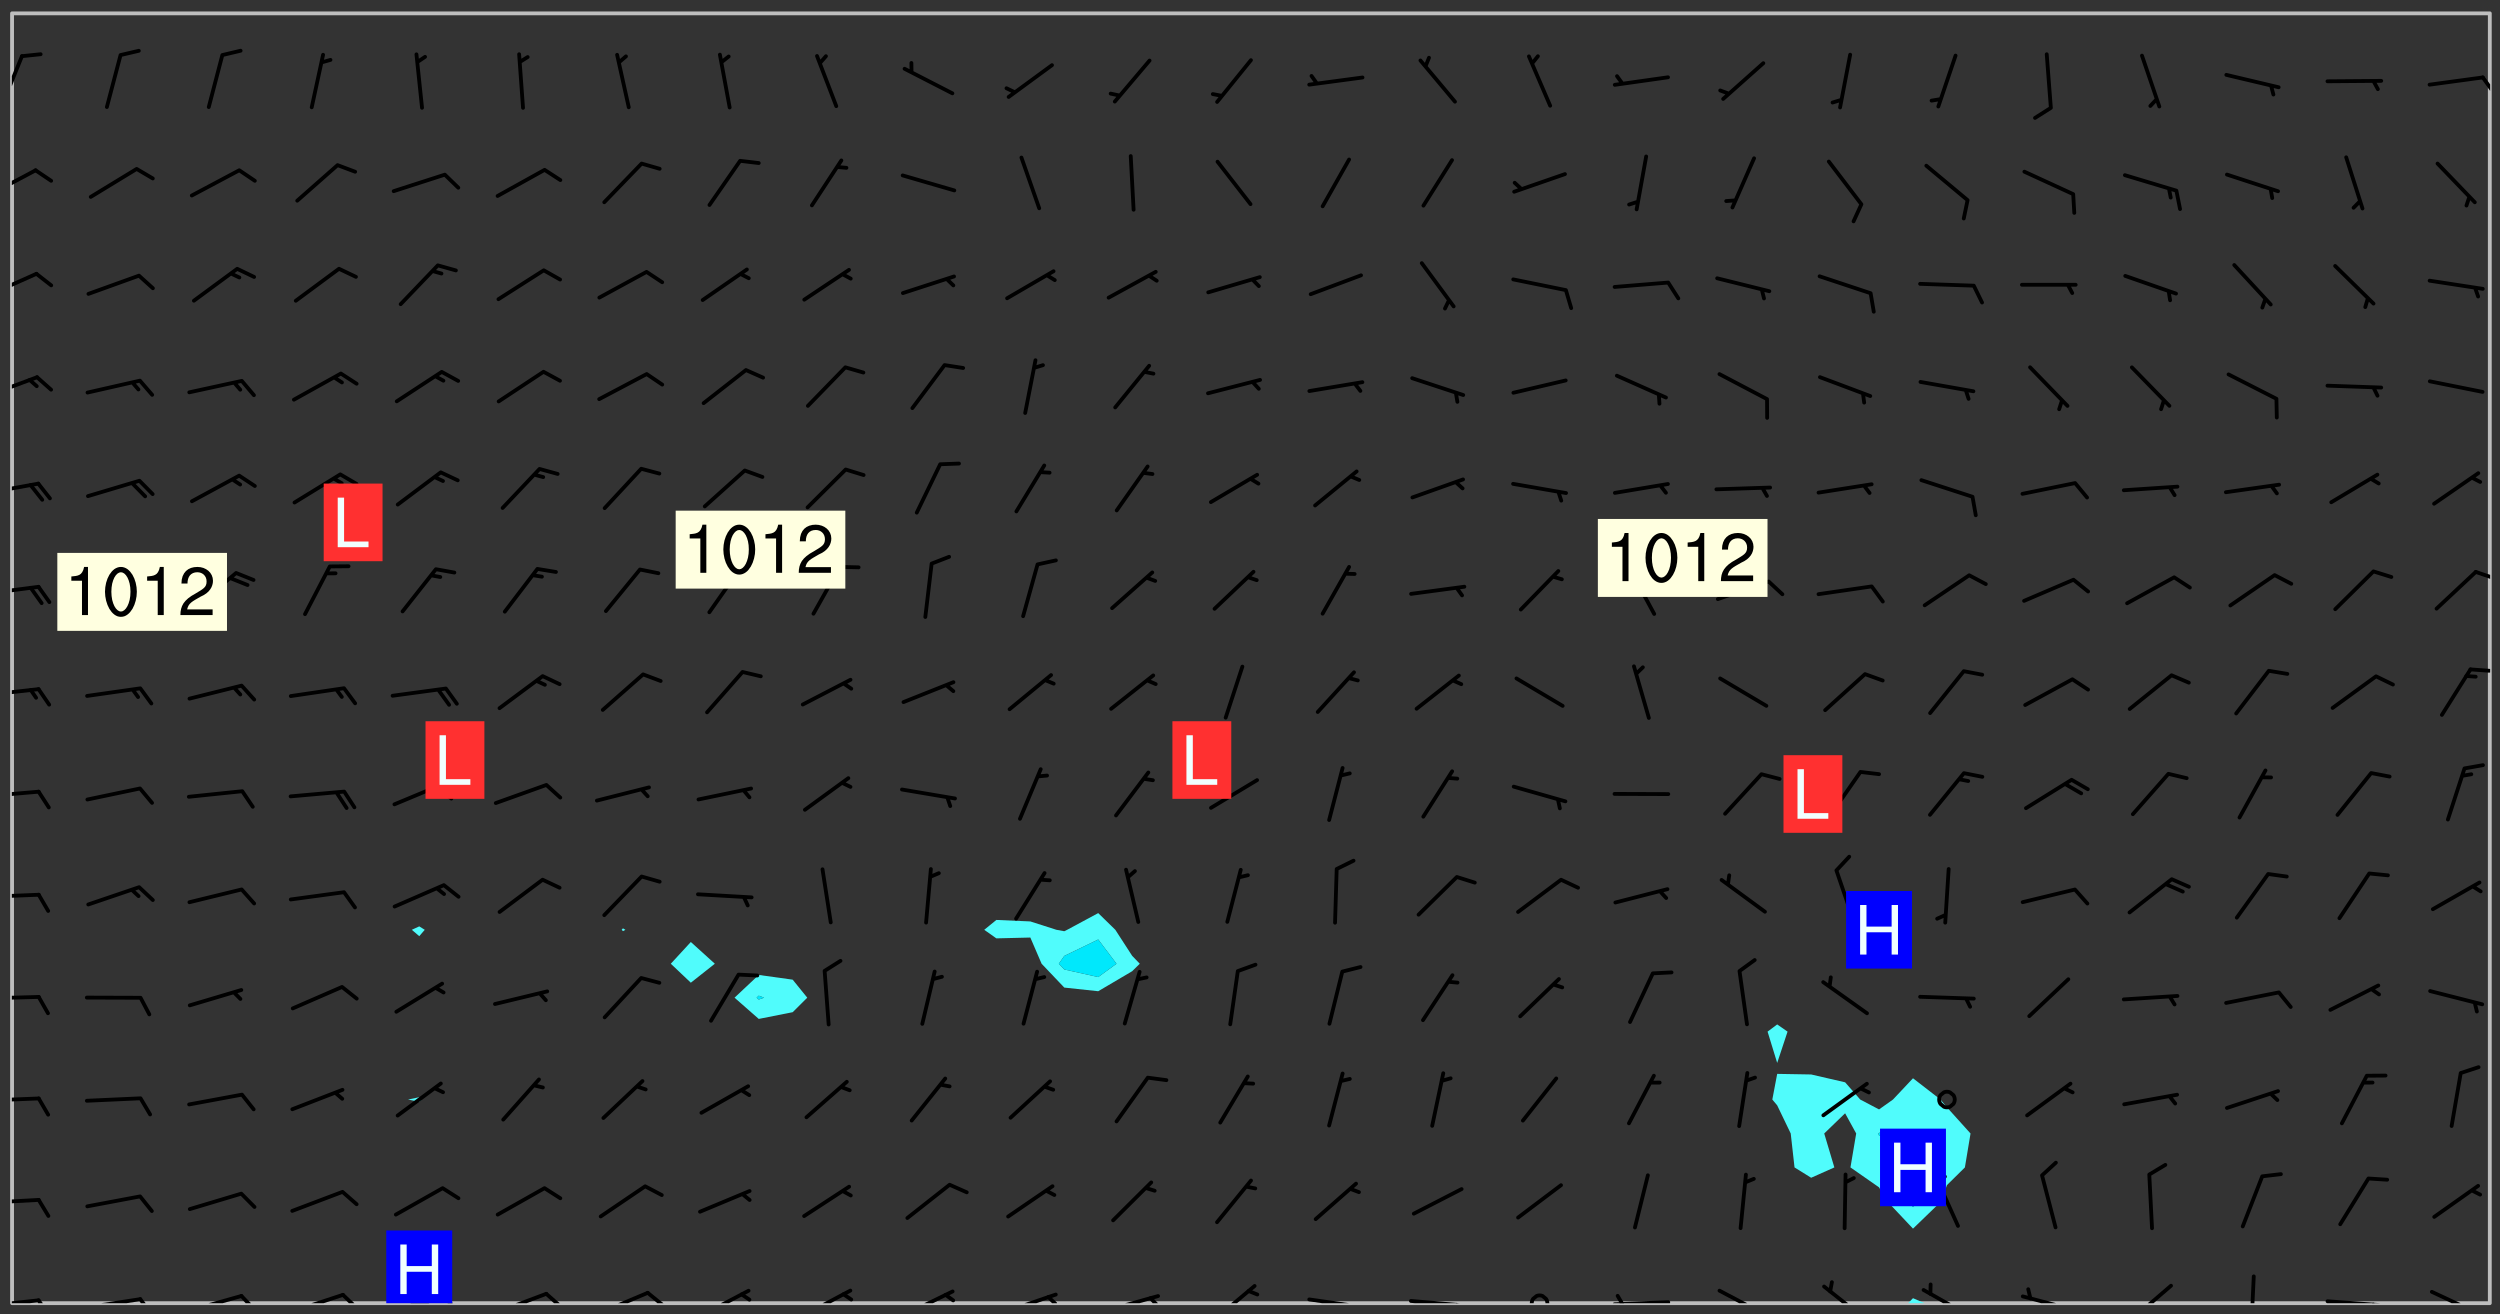 <svg xmlns="http://www.w3.org/2000/svg" role="img" xmlns:xlink="http://www.w3.org/1999/xlink" viewBox="142.45 309.95 326.84 171.84"><rect x="142.45" y="309.95" width="326.84" height="171.84" fill="#333333" stroke="none"/><defs><clipPath id="clip2"><path d="M 144 311.672 L 145 311.672 L 145 480.328 L 144 480.328 Z M 144 311.672"/></clipPath><clipPath id="clip3"><path d="M 144 311.672 L 468 311.672 L 468 480.328 L 144 480.328 Z M 144 311.672"/></clipPath><clipPath id="clip4"><path d="M 391 479 L 395 479 L 395 480.328 L 391 480.328 Z M 391 479"/></clipPath><clipPath id="clip5"><path d="M 467 311.672 L 468 311.672 L 468 480.328 L 467 480.328 Z M 467 311.672"/></clipPath><clipPath id="clip6"><path d="M 144 479 L 148 479 L 148 480.328 L 144 480.328 Z M 144 479"/></clipPath><clipPath id="clip7"><path d="M 147 479 L 150 479 L 150 480.328 L 147 480.328 Z M 147 479"/></clipPath><clipPath id="clip8"><path d="M 153 479 L 162 479 L 162 480.328 L 153 480.328 Z M 153 479"/></clipPath><clipPath id="clip9"><path d="M 160 479 L 163 479 L 163 480.328 L 160 480.328 Z M 160 479"/></clipPath><clipPath id="clip10"><path d="M 166 479 L 175 479 L 175 480.328 L 166 480.328 Z M 166 479"/></clipPath><clipPath id="clip11"><path d="M 173 479 L 176 479 L 176 480.328 L 173 480.328 Z M 173 479"/></clipPath><clipPath id="clip12"><path d="M 180 478 L 188 478 L 188 480.328 L 180 480.328 Z M 180 478"/></clipPath><clipPath id="clip13"><path d="M 187 478 L 190 478 L 190 480.328 L 187 480.328 Z M 187 478"/></clipPath><clipPath id="clip14"><path d="M 193 479 L 201 479 L 201 480.328 L 193 480.328 Z M 193 479"/></clipPath><clipPath id="clip15"><path d="M 200 479 L 203 479 L 203 480.328 L 200 480.328 Z M 200 479"/></clipPath><clipPath id="clip16"><path d="M 207 478 L 215 478 L 215 480.328 L 207 480.328 Z M 207 478"/></clipPath><clipPath id="clip17"><path d="M 213 478 L 216 478 L 216 480.328 L 213 480.328 Z M 213 478"/></clipPath><clipPath id="clip18"><path d="M 220 478 L 228 478 L 228 480.328 L 220 480.328 Z M 220 478"/></clipPath><clipPath id="clip19"><path d="M 226 478 L 230 478 L 230 480.328 L 226 480.328 Z M 226 478"/></clipPath><clipPath id="clip20"><path d="M 233 478 L 241 478 L 241 480.328 L 233 480.328 Z M 233 478"/></clipPath><clipPath id="clip21"><path d="M 239 478 L 241 478 L 241 480.328 L 239 480.328 Z M 239 478"/></clipPath><clipPath id="clip22"><path d="M 247 478 L 254 478 L 254 480.328 L 247 480.328 Z M 247 478"/></clipPath><clipPath id="clip23"><path d="M 252 478 L 254 478 L 254 480.328 L 252 480.328 Z M 252 478"/></clipPath><clipPath id="clip24"><path d="M 260 478 L 268 478 L 268 480.328 L 260 480.328 Z M 260 478"/></clipPath><clipPath id="clip25"><path d="M 265 478 L 268 478 L 268 480.328 L 265 480.328 Z M 265 478"/></clipPath><clipPath id="clip26"><path d="M 273 478 L 281 478 L 281 480.328 L 273 480.328 Z M 273 478"/></clipPath><clipPath id="clip27"><path d="M 279 479 L 281 479 L 281 480.328 L 279 480.328 Z M 279 479"/></clipPath><clipPath id="clip28"><path d="M 286 479 L 295 479 L 295 480.328 L 286 480.328 Z M 286 479"/></clipPath><clipPath id="clip29"><path d="M 292 479 L 294 479 L 294 480.328 L 292 480.328 Z M 292 479"/></clipPath><clipPath id="clip30"><path d="M 300 477 L 307 477 L 307 480.328 L 300 480.328 Z M 300 477"/></clipPath><clipPath id="clip31"><path d="M 313 479 L 321 479 L 321 480.328 L 313 480.328 Z M 313 479"/></clipPath><clipPath id="clip32"><path d="M 319 480 L 321 480 L 321 480.328 L 319 480.328 Z M 319 480"/></clipPath><clipPath id="clip33"><path d="M 326 479 L 335 479 L 335 480.328 L 326 480.328 Z M 326 479"/></clipPath><clipPath id="clip34"><path d="M 332 480 L 334 480 L 334 480.328 L 332 480.328 Z M 332 480"/></clipPath><clipPath id="clip35"><path d="M 342 479 L 345 479 L 345 480.328 L 342 480.328 Z M 342 479"/></clipPath><clipPath id="clip36"><path d="M 353 479 L 361 479 L 361 480.328 L 353 480.328 Z M 353 479"/></clipPath><clipPath id="clip37"><path d="M 353 479 L 355 479 L 355 480.328 L 353 480.328 Z M 353 479"/></clipPath><clipPath id="clip38"><path d="M 367 478 L 374 478 L 374 480.328 L 367 480.328 Z M 367 478"/></clipPath><clipPath id="clip39"><path d="M 380 477 L 387 477 L 387 480.328 L 380 480.328 Z M 380 477"/></clipPath><clipPath id="clip40"><path d="M 393 478 L 401 478 L 401 480.328 L 393 480.328 Z M 393 478"/></clipPath><clipPath id="clip41"><path d="M 406 479 L 414 479 L 414 480.328 L 406 480.328 Z M 406 479"/></clipPath><clipPath id="clip42"><path d="M 420 477 L 427 477 L 427 480.328 L 420 480.328 Z M 420 477"/></clipPath><clipPath id="clip43"><path d="M 436 476 L 438 476 L 438 480.328 L 436 480.328 Z M 436 476"/></clipPath><clipPath id="clip44"><path d="M 446 479 L 454 479 L 454 480.328 L 446 480.328 Z M 446 479"/></clipPath><clipPath id="clip45"><path d="M 452 480 L 454 480 L 454 480.328 L 452 480.328 Z M 452 480"/></clipPath><clipPath id="clip46"><path d="M 460 478 L 467 478 L 467 480.328 L 460 480.328 Z M 460 478"/></clipPath><clipPath id="clip47"><path d="M 144 466 L 148 466 L 148 468 L 144 468 Z M 144 466"/></clipPath><clipPath id="clip48"><path d="M 144 453 L 148 453 L 148 455 L 144 455 Z M 144 453"/></clipPath><clipPath id="clip49"><path d="M 144 440 L 148 440 L 148 441 L 144 441 Z M 144 440"/></clipPath><clipPath id="clip50"><path d="M 144 426 L 148 426 L 148 428 L 144 428 Z M 144 426"/></clipPath><clipPath id="clip51"><path d="M 144 413 L 148 413 L 148 415 L 144 415 Z M 144 413"/></clipPath><clipPath id="clip52"><path d="M 144 399 L 148 399 L 148 402 L 144 402 Z M 144 399"/></clipPath><clipPath id="clip53"><path d="M 465 397 L 468 397 L 468 398 L 465 398 Z M 465 397"/></clipPath><clipPath id="clip54"><path d="M 144 386 L 148 386 L 148 388 L 144 388 Z M 144 386"/></clipPath><clipPath id="clip55"><path d="M 465 384 L 468 384 L 468 386 L 465 386 Z M 465 384"/></clipPath><clipPath id="clip56"><path d="M 144 372 L 148 372 L 148 375 L 144 375 Z M 144 372"/></clipPath><clipPath id="clip57"><path d="M 144 359 L 148 359 L 148 362 L 144 362 Z M 144 359"/></clipPath><clipPath id="clip58"><path d="M 144 345 L 148 345 L 148 349 L 144 349 Z M 144 345"/></clipPath><clipPath id="clip59"><path d="M 144 331 L 148 331 L 148 336 L 144 336 Z M 144 331"/></clipPath><clipPath id="clip60"><path d="M 144 317 L 146 317 L 146 325 L 144 325 Z M 144 317"/></clipPath><clipPath id="clip61"><path d="M 466 319 L 468 319 L 468 323 L 466 323 Z M 466 319"/></clipPath><clipPath id="clip62"><path d="M 192 470 L 202 470 L 202 480.328 L 192 480.328 Z M 192 470"/></clipPath><g id="surface1085" clip-path="url(#clip1)"><path fill="#fff" fill-opacity="0" fill-rule="evenodd" d="M 0 0 L 1000 0 L 1000 1000 L 0 1000 Z M 0 0"/><path fill="#d3d3d3" fill-opacity="0" fill-rule="evenodd" d="M162.152 355.867L161.918 356.16 161.977 356.395 162.094 356.566 162.27 356.801 162.562 357.148 162.676 357.207 162.793 357.035 162.852 356.801 163.027 356.625 163.492 356.449 164.191 356.449 164.426 356.742 164.715 357.559 164.773 357.734 164.949 357.965 165.301 358.199 166 358.898 166.172 359.074 166.406 359.422 166.641 359.832 166.93 360.414 167.34 360.879 167.57 361.113 167.805 361.289 167.922 361.52 168.098 361.812 168.27 362.977 168.27 363.211 168.328 363.5 168.387 363.617 168.504 363.734 168.852 364.145 168.969 364.316 169.145 364.492 169.32 364.727 169.438 364.898 169.609 365.25 169.668 365.484 169.902 365.891 170.137 365.832 169.961 366.008 169.902 366.938 169.32 366.938 169.086 366.824 168.738 366.938 168.621 367.055 168.562 367.348 168.504 367.523 168.387 367.695 167.922 367.988 167.863 368.223 167.805 368.336 167.805 368.98 167.863 369.152 167.863 369.562 167.922 369.621 167.922 370.027 167.98 370.434 168.098 370.609 168.156 370.668 168.387 371.309 168.328 371.602 168.328 372.301 168.27 372.883 168.27 373.117 168.211 373.348 168.156 373.699 168.156 375.621 168.211 375.738 168.637 375.738 168.27 375.855 168.246 376.207 169.137 377.375 170.879 377.914 172.219 378.273 172.219 378.812 172.309 379.621 172.844 380.336 174.363 380.605 175.254 380.52 175.344 381.684 175.879 381.863 177.039 381.684 179.094 380.699 180.254 380.336 182.133 380.16 183.828 379.98 183.648 380.699 182.133 380.785 180.883 380.875 180.078 381.145 179.004 381.953 179.273 382.672 179.809 383.57 179.629 384.195 179.363 385.004 179.629 386.082 180.254 386.98 181.059 387.16 182.309 386.98 182.043 387.703 182.141 388.207 182.195 388.5 182.195 388.672 182.254 388.965 182.254 389.371 182.43 389.488 182.781 389.605 183.188 389.605 183.48 389.43 183.594 389.312 183.652 389.195 183.77 388.965 183.828 388.789 184.18 388.324 184.41 388.148 184.586 388.09 184.762 388.148 184.82 388.324 184.938 389.312 184.992 389.781 185.051 389.953 185.168 390.188 185.344 390.246 186.16 390.305 186.449 390.305 186.566 390.539 186.625 390.945 186.684 391.297 186.684 392.402 186.801 392.695 186.918 393.043 187.207 393.742 187.383 394.094 187.965 394.848 188.316 395.023 188.488 395.082 188.957 395.316 189.598 395.781 189.945 396.016 190.238 396.191 190.531 396.246 190.762 396.309 191.578 396.656 191.871 396.832 191.984 397.004 192.336 397.355 192.453 397.531 192.977 398.172 192.977 398.461 193.035 398.812 193.035 399.16 193.094 399.512 193.152 399.801 193.27 399.859 193.441 399.918 193.617 399.918 194.199 400.152 194.375 400.27 194.551 400.559 194.727 400.793 194.84 401.027 195.133 401.258 195.25 401.375 195.25 401.785 195.309 401.84 195.598 402.074 195.832 402.191 195.891 402.309 196.008 402.48 196.066 402.598 196.297 402.832 196.355 403.008 196.59 403.066 196.707 403.125 196.59 403.238 196.531 403.355 196.531 403.473 196.414 403.766 196.297 404.055 196.297 404.637 196.473 404.754 196.59 404.812 196.648 404.93 196.766 405.047 196.879 405.105 197.055 405.453 197.113 405.805 197.172 406.211 197.172 406.387 197.113 406.562 196.996 407.262 196.996 407.434 197.113 407.609 197.406 407.902 197.812 407.902 197.988 408.02 198.105 408.191 198.223 408.484 198.223 408.719 197.695 408.719 197.465 408.484 197.23 408.484 197.055 408.543 196.996 409.242 197.055 409.59 197.172 409.766 197.348 410.176 197.465 410.406 197.754 410.875 197.93 410.93 198.453 410.93 198.688 410.988 199.445 411.629 199.504 411.922 199.504 412.156 199.562 412.215 199.793 412.562 199.793 412.914 199.676 413.086 199.676 413.379 199.969 413.668 200.262 413.844 200.434 413.902 200.727 414.078 201.02 414.195 201.602 414.602 201.891 414.836 202.184 415.012 202.402 415.172 202.418 415.184 202.648 415.359 203.289 415.883 203.465 416.117 203.582 416.293 203.758 416.469 203.871 416.641 203.871 417.281 203.988 417.457 204.457 417.574 205.039 417.691 205.273 417.75 205.504 417.863 205.797 417.98 205.91 418.039 206.496 418.391 206.785 418.562 206.961 418.625 207.137 418.68 207.312 418.738 208.012 419.09 208.301 419.266 208.535 419.32 208.824 419.496 209.059 419.613 209.699 420.02 209.992 420.137 210.164 420.195 210.398 420.254 210.809 420.312 211.039 420.371 211.273 420.488 211.332 420.66 210.922 420.836 211.391 420.895 211.449 421.188 211.562 421.422 211.738 421.477 211.973 421.535 212.148 421.594 212.555 421.711 213.195 421.945 213.312 422.117 213.371 422.352 213.371 422.527 213.312 422.645 213.254 423.051 213.488 423.285 213.605 423.344 213.953 423.461 214.594 423.691 214.77 423.809 215.059 423.926 215.234 424.102 215.469 424.566 216.051 425.672 216.227 425.848 216.574 426.023 216.75 426.141 217.102 426.258 218.148 426.781 218.383 426.84 218.848 426.953 219.141 427.012 219.605 427.188 220.363 427.77 220.598 428.004 220.945 428.469 221.121 428.645 221.41 428.879 222.227 429.578 222.52 429.754 222.809 430.043 223.102 430.219 223.395 430.508 224.09 431.148 224.266 431.324 224.559 431.559 224.848 431.793 225.316 432.082 225.957 432.664 226.305 432.898 226.539 433.191 226.887 433.539 227.238 434.004 228.172 434.996 228.52 435.402 228.637 435.578 228.871 435.637 228.984 435.754 229.629 435.93 229.859 436.043 230.094 436.102 230.387 436.277 230.617 436.395 231.551 437.094 231.957 437.5 232.191 437.676 232.598 437.852 232.832 437.969 233.648 438.316 233.996 438.551 234.23 438.668 234.523 438.957 234.754 439.074 235.512 439.426 235.863 439.598 236.094 439.656 236.387 439.773 236.621 439.832 237.492 440.008 238.309 440.008 238.777 440.238 238.949 440.297 239.824 440.996 240.289 441.113 240.582 441.172 240.758 441.23 240.988 441.289 241.457 441.348 241.805 441.406 242.156 441.465 242.562 441.523 242.855 441.523 243.027 441.582 243.027 441.812 243.203 441.988 243.496 441.988 243.844 442.047 244.195 442.105 244.895 442.223 245.535 442.223 246 441.988 246.293 441.812 246.465 441.695 246.875 441.523 247.164 441.348 248.098 440.883 248.566 440.59 249.09 440.297 249.555 440.125 250.02 439.949 251.07 439.484 251.359 439.367 251.77 439.25 252.059 439.133 252.586 438.957 254.102 438.258 254.684 437.91 254.973 437.852 255.266 437.793 255.613 437.676 256.488 437.445 256.84 437.328 256.953 437.328 257.188 437.27 258.062 437.035 258.297 436.977 259.109 436.977 259.461 436.918 260.277 436.801 260.449 436.742 260.801 436.688 261.094 436.629 261.324 436.57 262.141 436.395 262.316 436.336 262.664 436.336 262.898 436.277 263.363 436.16 264.121 435.988 264.355 435.93 264.703 435.93 265.113 435.812 265.402 435.754 266.688 435.695 266.977 435.695 267.387 435.637 267.617 435.578 267.793 435.578 268.668 435.461 269.074 435.461 269.484 435.344 269.832 435.344 270.184 435.23 271.055 435.172 272.805 435.172 273.852 435.461 274.262 435.578 274.551 435.695 274.902 435.812 275.191 435.93 276.242 436.102 276.531 436.16 276.824 436.16 277.117 436.219 277.289 436.277 277.699 436.336 277.871 436.395 277.988 436.453 278.105 436.453 278.223 436.512 278.574 436.57 278.688 436.57 279.098 436.637 281.02 437.031 282.945 437.426 284.465 437.875 286.16 438.594 288.305 439.398 289.91 438.68 291.34 437.875 292.5 436.797 293.75 436.348 296.785 435.629 298.66 435.27 300.805 433.922 303.039 432.668 305.539 431.41 307.234 430.961 309.02 430.781 310.18 430.512 310.805 431.051 312.145 430.781 312.859 429.793 313.844 428.449 314.289 428.27 315.094 427.91 316.969 427.371 318.754 426.922 320.004 426.652 321.164 426.562 322.863 426.473 324.824 426.203 326.074 426.113 326.613 426.113 327.238 426.023 328.129 426.023 330.273 425.844 332.684 425.664 335.273 425.574 336.969 425.754 338.578 425.844 340.008 426.203 341.168 426.922 343.043 427.91 344.203 429.438 344.469 430.152 345.098 430.242 345.453 431.141 345.988 431.68 346.523 433.207 347.598 433.566 348.133 433.566 347.328 434.102 347.418 435.809 348.133 438.504 349.023 439.309 349.918 440.297 350.633 441.555 352.418 442.094 353.938 441.914 354.293 443.258 355.902 442.453 356.883 441.914 357.152 442.184 357.469 441.969 357.688 441.824 358.488 442.273 358.938 441.914 359.293 441.914 359.828 441.645 360.367 440.926 360.902 440.656 361.527 439.668 362.688 440.117 363.527 440.488 364.922 441.105 366.617 440.926 368.223 440.926 370.008 441.016 370.188 439.309 370.723 437.965 371.527 438.234 372.02 439.082 372.422 439.488 372.332 440.027 372.332 440.387 373.047 440.836 373.758 440.566 375.188 440.566 375.547 441.555 375.992 442.812 376.707 444.156 377.957 444.785 379.652 445.414 380.367 445.234 380.547 444.695 381.527 444.605 381.977 444.965 382.062 446.223 381.797 446.852 381.262 447.031 381.262 447.57 381.977 448.555 382.242 449.094 383.227 450.082 384.027 451.16 383.762 451.52 383.672 452.418 383.047 454.75 382.691 456.816 382.602 458.609 382.422 459.328 382.332 459.867 382.332 461.305 381.352 463.188 380.992 464.895 380.457 465.793 379.652 466.961 379.387 467.5 381.441 468.754 381.527 469.113 381.172 469.652 381.082 469.473 381.082 470.281 381.172 471.719 380.727 472.434 379.652 472.527 379.387 473.242 379.922 474.141 380.727 474.859 381.887 475.668 383.227 475.938 383.672 476.297 383.316 476.746 381.527 476.656 380.277 476.207 379.562 475.488 378.938 475.398 378.762 478.988 378.574 480.297 467.934 480.297 467.934 311.703 412.664 311.703 412.664 360.785 413.426 360.91 416.715 361.453 418.738 364.289 418.738 367.043 421.09 367.375 423.438 367.707 427.488 367.707 426.109 371.867 424.086 372.574 422.062 373.277 421.52 373.621 418.926 375.238 418.738 375.355 416.715 373.277 415.984 370.535 413.312 368.457 411.938 364.957 411.871 364.875 409.914 362.203 412.664 360.785 412.664 311.703 294.422 311.703 294.422 403.117 294.539 403.148 294.672 403.16 294.746 403.234 294.852 403.281 294.941 403.34 295.027 403.398 295.117 403.457 295.414 403.754 295.473 403.844 295.504 403.961 295.531 404.078 295.547 404.215 295.516 404.332 295.457 404.422 295.398 404.508 295.355 404.613 295.309 404.715 295.281 404.836 295.281 404.98 295.457 405.25 295.605 405.398 295.68 405.484 295.754 405.559 295.797 405.664 295.859 405.754 295.918 405.84 295.961 405.945 296.02 406.035 296.066 406.137 296.109 406.242 296.168 406.328 296.285 406.508 296.359 406.582 296.422 406.668 296.48 406.758 296.523 406.863 296.582 406.953 296.641 407.039 296.703 407.129 296.762 407.219 296.805 407.32 296.922 407.5 296.996 407.574 297.055 407.66 297.129 407.734 297.219 407.793 297.324 407.84 297.473 407.84 297.605 407.824 297.738 407.84 297.84 407.793 297.914 407.719 297.961 407.617 297.945 407.484 297.945 407.336 297.898 407.23 297.871 407.113 297.824 407.012 297.797 406.891 297.754 406.789 297.691 406.699 297.648 406.598 297.605 406.492 297.574 406.375 297.559 406.242 297.547 406.105 297.633 406.047 297.691 405.961 297.812 405.93 297.855 406.035 297.871 406.168 297.871 406.285 297.93 406.387 297.988 406.477 298.078 406.535 298.227 406.684 298.285 406.773 298.328 406.879 298.316 406.98 298.402 407.039 298.508 407.086 298.594 407.145 298.684 407.203 298.758 407.277 298.641 407.305 298.535 407.352 298.449 407.41 298.375 407.484 298.316 407.574 298.254 407.66 298.227 407.781 298.18 407.883 298.137 407.988 298.105 408.105 298.094 408.238 298.078 408.371 298.078 408.52 298.105 408.637 298.152 408.742 298.195 408.844 298.254 408.934 298.328 409.008 298.418 409.066 298.492 409.141 298.582 409.199 298.641 409.289 298.684 409.395 298.73 409.496 298.848 409.527 298.98 409.543 299.129 409.543 299.246 409.512 299.352 409.555 299.395 409.66 299.441 409.762 299.469 409.883 299.5 410 299.527 410.117 299.559 410.238 299.586 410.355 299.691 410.398 299.793 410.445 299.926 410.43 300.074 410.578 300.137 410.664 300.211 410.738 300.281 410.812 300.371 410.875 300.477 410.918 300.578 410.961 300.695 410.992 300.832 411.008 300.949 410.977 301.023 410.902 301.051 410.785 301.039 410.652 301.008 410.531 300.98 410.414 301.023 410.309 301.141 410.309 301.23 410.371 301.348 410.398 301.496 410.398 301.629 410.414 301.777 410.414 301.91 410.43 302.043 410.414 302.191 410.414 302.324 410.398 302.457 410.387 302.594 410.398 302.711 410.371 302.844 410.355 303.035 410.297 302.977 410.473 302.961 410.605 302.934 410.727 302.918 410.859 302.859 410.945 302.727 410.961 302.621 411.008 302.516 411.051 302.398 411.082 302.281 411.109 302.016 411.141 301.867 411.141 301.734 411.156 301.66 411.23 301.719 411.316 301.867 411.465 301.984 411.645 302.059 411.715 302.148 411.777 302.238 411.836 302.324 411.895 302.414 411.953 302.516 411.996 302.621 412.059 302.727 412.102 302.812 412.16 302.918 412.207 303.02 412.25 303.199 412.367 303.258 412.457 303.215 412.559 303.168 412.664 303.184 412.797 303.406 413.02 303.465 413.109 303.508 413.211 303.539 413.332 303.582 413.434 303.598 413.566 303.629 413.684 303.641 413.82 303.672 413.938 303.82 414.086 303.922 414.129 304.027 414.172 304.145 414.203 304.277 414.219 304.414 414.234 304.531 414.234 304.648 414.203 304.738 414.145 304.781 414.039 304.828 413.938 304.871 413.832 304.902 413.715 304.914 413.582 304.914 413.434 304.902 413.301 304.887 413.168 304.855 413.051 304.812 412.945 304.766 412.84 304.723 412.738 304.68 412.633 304.664 412.5 304.68 412.367 304.707 412.25 304.738 412.133 304.766 412.012 304.812 411.91 304.902 411.852 304.988 411.789 305.062 411.715 305.152 411.656 305.375 411.434 305.434 411.348 305.508 411.273 305.625 411.094 305.684 411.008 305.684 410.859 305.609 410.785 305.508 410.738 305.402 410.695 305.301 410.652 305.242 410.562 305.195 410.457 305.168 410.34 305.258 410.281 305.375 410.25 305.477 410.207 305.656 410.09 305.805 409.941 305.816 409.809 305.805 409.703 305.715 409.645 305.582 409.66 305.434 409.66 305.301 409.676 305.168 409.66 305.047 409.629 304.961 409.57 304.887 409.496 304.828 409.406 304.766 409.32 304.648 409.141 304.59 409.055 304.621 408.934 304.707 408.875 304.828 408.844 304.887 408.758 304.887 408.637 304.855 408.52 304.797 408.43 304.738 408.344 304.691 408.238 304.664 408.121 304.648 407.988 304.707 407.898 304.781 407.824 304.871 407.766 304.988 407.586 305.062 407.512 305.121 407.426 305.27 407.277 305.391 407.246 305.523 407.23 305.656 407.246 305.73 407.32 305.773 407.426 305.789 407.559 305.758 407.676 305.641 407.707 305.508 407.719 305.359 407.867 305.316 407.973 305.27 408.074 305.242 408.195 305.211 408.312 305.211 408.461 305.242 408.578 305.285 408.684 305.344 408.773 305.418 408.844 305.492 408.918 305.609 408.949 305.73 408.977 305.848 408.949 305.98 408.934 306.098 408.934 306.188 408.992 306.262 409.066 306.309 409.172 306.367 409.258 306.469 409.305 306.602 409.32 306.707 409.363 306.793 409.422 306.781 409.527 306.707 409.602 306.527 409.719 306.469 409.809 306.379 409.867 306.309 409.941 306.234 410.016 306.172 410.105 306.145 410.223 306.129 410.355 306.145 410.488 306.129 410.621 306.129 410.77 306.145 410.902 306.172 411.02 306.203 411.141 306.277 411.215 306.367 411.273 306.453 411.332 306.543 411.391 306.66 411.422 306.66 411.508 306.559 411.555 306.469 411.613 306.203 411.645 306.086 411.672 305.938 411.672 305.832 411.715 305.73 411.762 305.672 411.852 305.609 412.086 305.598 412.219 305.566 412.34 305.551 412.473 305.551 412.766 305.539 412.898 305.551 413.035 305.566 413.168 305.699 413.184 305.832 413.195 305.953 413.227 306.039 413.285 306.113 413.359 306.16 413.465 306.203 413.566 306.219 413.699 306.219 414.145 306.203 414.277 306.203 414.723 306.234 414.988 306.262 415.105 306.277 415.238 306.309 415.355 306.395 415.566 306.426 415.832 306.426 415.98 306.395 416.098 306.367 416.215 306.336 416.336 306.309 416.453 306.277 416.57 306.246 416.691 306.234 416.824 306.219 416.957 306.309 417.016 306.426 416.984 306.527 417 306.574 417.105 306.543 417.371 306.543 417.812 306.5 417.918 306.453 418.023 306.41 418.125 306.367 418.23 306.309 418.316 306.277 418.438 306.234 418.555 306.203 418.672 306.188 418.805 306.203 418.938 306.262 419.027 306.367 419.074 306.453 419.133 306.512 419.219 306.5 419.355 306.469 419.473 306.426 419.574 306.426 420.02 306.41 420.152 306.41 420.301 306.379 420.418 306.336 420.523 306.309 420.641 306.262 420.746 306.219 420.848 306.188 420.969 306.16 421.086 306.129 421.219 306.098 421.336 306.07 421.453 306.027 421.559 305.996 421.676 305.965 421.797 305.953 421.93 305.938 422.062 305.938 422.359 305.965 422.477 305.965 422.625 306.012 423.023 306.039 423.141 306.098 423.23 306.219 423.262 306.367 423.262 306.5 423.246 306.559 423.336 306.559 423.453 306.5 423.543 306.41 423.602 306.309 423.645 306.203 423.691 306.113 423.75 306.027 423.809 305.891 423.824 305.773 423.793 305.641 423.777 305.539 423.824 305.477 423.91 305.465 424.047 305.449 424.18 305.418 424.297 305.391 424.414 305.375 424.547 305.344 424.668 305.344 424.965 305.359 425.098 305.391 425.215 305.391 425.363 305.402 425.496 305.402 425.645 305.375 425.762 305.328 425.863 305.301 425.984 305.27 426.102 305.211 426.191 305.137 426.266 305.035 426.309 304.93 426.355 304.812 426.383 304.691 426.414 304.59 426.367 304.648 426.281 304.754 426.234 304.781 426.117 304.812 426 304.84 425.879 304.871 425.762 304.871 425.613 304.887 425.48 304.855 425.363 304.812 425.258 304.707 425.273 304.633 425.348 304.531 425.391 304.441 425.453 304.367 425.527 304.324 425.629 304.309 425.762 304.277 425.879 304.25 426 304.219 426.117 304.191 426.234 304.16 426.355 304.133 426.473 304.102 426.59 304.059 426.695 303.969 426.754 303.879 426.754 303.762 426.723 303.73 426.637 303.746 426.5 303.715 426.383 303.715 426.234 303.703 426.102 303.703 425.953 303.641 425.719 303.613 425.598 303.57 425.496 303.523 425.391 303.465 425.305 303.406 425.215 303.363 425.109 303.301 425.023 303.152 424.875 303.082 424.801 302.977 424.754 302.871 424.711 302.77 424.668 302.473 424.371 302.383 424.297 302.297 424.238 302.191 424.195 302.102 424.133 302.016 424.074 301.91 424.031 301.82 423.973 301.734 423.91 301.66 423.84 301.555 423.793 301.469 423.734 301.363 423.691 301.273 423.629 301.172 423.586 301.066 423.543 300.98 423.484 300.875 423.438 300.77 423.395 300.668 423.348 300.578 423.289 300.477 423.246 300.371 423.203 300.281 423.141 300.164 423.113 300.031 423.098 299.898 423.113 299.75 423.113 299.617 423.129 299.5 423.098 299.41 423.039 299.336 422.965 299.246 422.906 299.145 422.859 298.996 422.859 298.875 422.832 298.773 422.789 298.699 422.715 298.582 422.535 298.492 422.477 298.391 422.434 298.301 422.371 298.195 422.328 298.105 422.27 298.02 422.211 297.914 422.164 297.855 422.078 297.797 421.988 297.754 421.883 297.707 421.781 297.633 421.707 297.547 421.648 297.473 421.574 297.383 421.516 297.16 421.293 297.117 421.188 297.086 420.922 297.191 420.879 297.336 420.879 297.441 420.922 297.516 420.996 297.605 421.055 297.691 421.113 297.797 421.16 297.887 421.219 298.035 421.367 298.105 421.441 298.254 421.59 298.316 421.676 298.391 421.75 298.477 421.809 298.551 421.883 298.641 421.945 298.73 422.004 298.816 422.062 299.086 422.238 299.188 422.285 299.293 422.328 299.395 422.371 299.441 422.297 299.5 422.211 299.574 422.137 299.645 422.062 299.75 422.105 299.824 422.18 299.883 422.27 299.926 422.371 299.973 422.477 300.016 422.582 300.137 422.609 300.254 422.582 300.328 422.492 300.371 422.387 300.43 422.297 300.504 422.223 300.609 422.18 300.727 422.152 300.859 422.164 300.949 422.223 301.098 422.371 301.156 422.461 301.199 422.566 301.246 422.668 301.289 422.773 301.332 422.875 301.438 422.922 301.543 422.965 301.676 422.98 301.762 422.922 301.82 422.832 301.895 422.758 302 422.715 302.117 422.742 302.223 422.789 302.324 422.832 302.43 422.875 302.531 422.922 302.711 423.039 302.711 423.156 302.695 423.289 302.711 423.422 302.727 423.559 302.785 423.645 302.887 423.691 303.008 423.719 303.125 423.75 303.273 423.75 303.391 423.719 303.449 423.629 303.629 423.512 303.688 423.422 303.762 423.348 303.82 423.262 303.938 423.082 304.117 422.965 304.234 422.996 304.324 423.055 304.367 423.129 304.352 423.262 304.352 423.379 304.441 423.438 304.59 423.438 304.723 423.422 304.855 423.41 305.121 423.379 305.227 423.336 305.344 423.305 305.465 423.277 305.539 423.203 305.609 423.129 305.672 423.039 305.656 422.934 305.609 422.832 305.508 422.789 305.402 422.773 305.285 422.801 305.02 422.832 304.871 422.832 304.797 422.758 304.707 422.699 304.59 422.668 304.473 422.641 304.34 422.625 304.191 422.625 304.059 422.641 303.762 422.641 303.656 422.594 303.508 422.445 303.465 422.344 303.406 422.254 303.629 422.031 303.715 421.973 303.82 421.93 303.938 421.898 304.07 421.883 304.203 421.898 304.34 421.914 304.441 421.957 304.574 421.945 304.664 421.883 304.766 421.84 304.828 421.75 304.781 421.648 304.691 421.59 304.574 421.559 304.473 421.516 304.414 421.426 304.352 421.336 304.352 421.219 304.367 421.086 304.473 421.039 304.547 420.969 304.547 420.848 304.457 420.789 304.426 420.672 304.516 420.613 304.59 420.539 304.633 420.434 304.691 420.344 304.738 420.242 304.754 420.109 304.754 419.961 304.707 419.855 304.664 419.754 304.574 419.695 304.441 419.68 304.34 419.637 304.203 419.621 304.086 419.59 303.641 419.59 303.508 419.574 303.375 419.562 303.242 419.547 303.125 419.516 302.977 419.516 302.844 419.5 302.711 419.488 302.445 419.457 302.324 419.414 302.238 419.355 302.164 419.281 302.164 419.133 302.176 419 302.281 418.953 302.383 418.91 302.516 418.895 302.668 418.895 302.801 418.879 303.094 418.879 303.215 418.91 303.316 418.953 303.406 419.012 303.641 419.074 303.762 419.027 303.852 418.969 303.953 418.926 304.086 418.91 304.191 418.953 304.293 419 304.426 419.012 304.547 418.984 304.691 418.984 304.812 418.953 304.93 418.926 305.035 418.879 305.109 418.805 305.195 418.746 305.344 418.598 305.402 418.512 305.449 418.406 305.477 418.289 305.492 418.184 305.391 418.141 305.301 418.082 305.184 418.051 305.078 418.008 304.988 417.945 304.914 417.859 304.84 417.785 304.738 417.742 304.633 417.695 304.531 417.652 304.473 417.562 304.426 417.461 304.34 417.25 304.277 417.164 304.219 417.074 304.145 417 304.059 416.941 303.789 416.941 303.672 416.973 303.582 417.031 303.48 417.074 303.348 417.09 303.242 417.074 303.215 416.957 303.152 416.867 303.035 416.836 302.934 416.793 302.785 416.645 302.754 416.527 302.738 416.422 302.812 416.348 302.992 416.23 303.109 416.203 303.227 416.172 303.363 416.188 303.465 416.23 303.57 416.273 303.672 416.32 303.777 416.363 303.895 416.395 304.027 416.41 304.145 416.438 304.277 416.453 304.383 416.438 304.473 416.379 304.398 416.305 304.293 416.262 304.219 416.188 304.145 416.098 303.996 415.949 303.91 415.891 303.82 415.832 303.746 415.758 303.656 415.699 303.555 415.652 303.434 415.625 303.332 415.578 303.227 415.535 303.109 415.504 303.008 415.461 302.887 415.43 302.738 415.43 302.621 415.461 302.516 415.504 302.43 415.566 302.25 415.684 302.164 415.742 302.074 415.801 301.969 415.848 301.883 415.906 301.777 415.949 301.676 415.992 301.57 416.039 301.496 416.113 301.438 416.203 301.379 416.289 301.332 416.395 301.273 416.48 301.199 416.555 301.066 416.543 300.949 416.512 300.832 416.512 300.758 416.586 300.668 416.645 300.594 416.719 300.504 416.777 300.418 416.836 300.312 416.883 300.211 416.926 300.074 416.941 299.973 416.898 299.824 416.75 299.719 416.703 299.633 416.703 299.527 416.75 299.426 416.793 299.305 416.824 299.188 416.793 299.113 416.719 299.113 416.602 299.145 416.48 299.219 416.41 299.277 416.32 299.352 416.246 299.469 416.215 299.574 416.172 299.867 416.172 300 416.156 300.137 416.141 300.238 416.098 300.328 416.039 300.43 415.992 300.52 415.934 300.652 415.922 300.742 415.98 300.875 415.992 300.965 415.934 301.051 415.875 301.156 415.832 301.246 415.773 301.332 415.711 301.422 415.652 301.57 415.504 301.629 415.418 301.688 415.328 301.793 415.285 301.926 415.27 302.043 415.297 302.164 415.328 302.223 415.27 302.281 415.18 302.312 414.914 302.34 414.797 302.445 414.809 302.578 414.824 302.68 414.781 302.77 414.723 302.828 414.633 302.902 414.559 302.961 414.469 303.008 414.367 303.02 414.234 303.008 414.102 302.961 413.996 302.812 413.848 302.754 413.758 302.695 413.672 302.652 413.566 302.652 413.121 302.668 412.988 302.668 412.84 302.68 412.707 302.621 412.648 302.531 412.707 302.43 412.664 302.25 412.547 302.164 412.488 302.102 412.398 302.043 412.309 301.969 412.234 301.883 412.176 301.762 412.207 301.66 412.219 301.555 412.266 301.469 412.324 301.363 412.367 301.215 412.516 301.125 412.574 301.039 412.633 300.949 412.695 300.844 412.738 300.711 412.754 300.711 412.633 300.816 412.59 300.934 412.559 301.008 412.488 301.051 412.383 301.051 412.234 301.023 412.117 300.875 411.969 300.742 411.953 300.594 411.953 300.477 411.984 300.371 412.027 300.27 412.07 300.18 412.133 300.062 412.16 299.988 412.086 300 411.953 299.957 411.852 299.914 411.746 299.824 411.688 299.707 411.715 299.586 411.746 299.469 411.777 299.367 411.82 299.246 411.852 299.145 411.895 299.039 411.938 298.949 411.996 298.848 412.012 298.848 411.895 298.863 411.762 298.805 411.672 298.73 411.715 298.582 411.863 298.523 411.953 298.449 412.027 298.402 412.133 298.359 412.234 298.285 412.309 298.227 412.398 298.152 412.473 298.094 412.559 298.02 412.633 297.93 412.695 297.855 412.766 297.781 412.84 297.68 412.855 297.547 412.871 297.441 412.828 297.441 412.707 297.59 412.559 297.633 412.457 297.691 412.367 297.738 412.266 297.781 412.16 297.84 412.07 297.871 411.953 297.914 411.852 297.945 411.73 297.973 411.613 298.02 411.508 298.062 411.406 298.105 411.301 298.18 411.23 298.27 411.168 298.359 411.109 298.461 411.066 298.758 411.066 299.023 411.035 299.129 410.992 299.055 410.918 298.938 410.887 298.832 410.844 298.742 410.785 298.641 410.738 298.551 410.68 298.449 410.637 298.344 410.594 298.254 410.531 298.168 410.473 298.062 410.43 297.961 410.387 297.84 410.355 297.723 410.324 297.621 410.281 297.5 410.25 297.398 410.207 297.309 410.148 297.266 410.043 297.25 409.91 297.352 409.867 297.484 409.852 297.621 409.867 297.754 409.852 297.855 409.809 297.914 409.719 297.93 409.613 297.84 409.555 297.766 409.48 297.664 409.438 297.574 409.379 297.426 409.23 297.383 409.125 297.367 408.992 297.367 408.699 297.309 408.609 297.219 408.551 297.145 408.477 297.102 408.371 297.07 408.254 297.012 408.164 296.938 408.09 296.82 408.062 296.746 407.988 296.656 407.93 296.566 407.867 296.48 407.809 296.406 407.734 296.348 407.648 296.301 407.543 296.215 407.484 296.066 407.336 295.871 407.277 295.738 407.293 295.637 407.336 295.562 407.41 295.516 407.512 295.473 407.617 295.414 407.707 295.355 407.793 295.059 408.09 294.969 408.148 294.883 408.148 294.82 408.062 294.777 407.957 294.809 407.84 294.867 407.75 294.895 407.633 294.883 407.5 294.793 407.438 294.688 407.484 294.57 407.512 294.453 407.543 294.184 407.719 294.082 407.766 293.965 407.793 293.859 407.84 293.77 407.898 293.668 407.941 293.609 407.855 293.562 407.75 293.578 407.617 293.625 407.512 293.695 407.438 293.77 407.367 293.828 407.277 293.828 407.129 293.785 407.023 293.547 407.023 293.445 407.07 293.414 407.188 293.387 407.305 293.355 407.426 293.281 407.469 293.148 407.484 293.074 407.438 293.031 407.336 292.988 407.23 292.941 407.129 292.898 407.023 292.777 407.055 292.676 407.098 292.543 407.113 292.426 407.145 292.32 407.188 292.23 407.246 292.129 407.293 292.008 407.32 291.875 407.336 291.773 407.293 291.715 407.203 291.668 407.098 291.625 406.996 291.582 406.891 291.582 406.773 291.641 406.684 291.727 406.625 291.906 406.508 292.008 406.461 292.113 406.418 292.219 406.359 292.32 406.316 292.41 406.254 292.512 406.211 292.617 406.152 292.719 406.105 292.809 406.047 292.914 406.004 293.016 405.961 293.105 405.898 293.207 405.855 293.344 405.84 293.461 405.871 293.562 405.914 293.684 405.945 293.785 405.988 293.891 406.035 293.992 406.078 294.098 406.121 294.199 406.168 294.305 406.211 294.406 406.254 294.512 406.301 294.598 406.359 294.703 406.402 294.82 406.434 294.926 406.477 295.027 406.523 295.117 406.582 295.223 406.625 295.324 406.668 295.43 406.715 295.547 406.742 295.648 406.789 295.77 406.816 295.918 406.816 296.004 406.758 296.02 406.656 296.078 406.566 296.051 406.449 295.977 406.375 295.859 406.195 295.785 406.121 295.695 406.047 295.516 405.93 295.43 405.871 295.324 405.828 295.223 405.781 294.953 405.605 294.895 405.516 294.82 405.441 294.762 405.352 294.719 405.25 294.688 405.133 294.672 404.996 294.672 404.434 294.66 404.301 294.645 404.168 294.613 404.051 294.598 403.918 294.586 403.785 294.555 403.664 294.332 403.441 294.273 403.355 294.258 403.25 294.289 403.133 294.422 403.117 294.422 311.703 172.992 311.703 172.992 313.156 172.934 313.391 172.582 314.441 172.41 314.965 172.293 315.312 172.117 315.723 172 315.895 171.766 316.188 171.535 316.246 171.184 316.246 171.066 316.305 170.836 316.711 170.836 317.004 170.953 317.18 171.184 317.41 171.301 317.645 171.941 318.402 172.234 318.867 172.41 319.102 172.641 319.453 172.875 319.801 173.516 320.617 173.691 321.082 173.863 321.492 173.98 322.188 174.156 322.656 174.273 324.055 174.332 324.52 174.332 325.395 174.449 326.441 174.449 331.223 174.391 331.688 174.039 332.969 173.863 333.492 173.75 333.902 173.398 334.832 172.934 336 172.699 336.582 172.582 336.758 172.41 337.105 172.234 337.512 171.883 338.328 171.824 338.621 171.711 338.914 171.594 339.203 171.535 339.379 171.418 340.254 171.359 340.66 171.301 340.777 171.242 340.953 171.184 341.125 170.953 341.652 170.836 341.824 170.836 342.059 170.719 342.293 170.66 342.465 170.484 343.051 170.484 343.34 170.426 343.516 170.426 343.809 170.367 343.922 170.309 344.449 170.309 344.621 170.254 344.855 170.254 347.477 170.078 348.293 169.961 348.469 169.785 348.703 169.668 348.875 169.555 349.109 168.969 350.043 168.738 350.332 168.445 350.797 168.27 351.031 167.98 351.383 167.629 352.082 167.516 352.312 167.34 352.723 167.164 352.953 166.758 353.48 165.941 354.18 165.648 354.352 165.359 354.586 165.184 354.703 165.008 354.879 164.484 355.285 163.957 355.461 163.785 355.637 163.551 355.691 162.91 355.867 162.152 355.867M174.363 386.891L173.289 387.34 173.648 388.234 174.898 387.52 175.344 386.98 174.363 386.891"/><path fill="#d3d3d3" fill-opacity="0" fill-rule="evenodd" d="M201.508 416.598L200.613 416.598 201.062 417.227 202.043 417.586 202.848 417.496 203.293 416.508 203.117 416.598 202.402 416.242 201.508 416.598M356.129 475.668L356.07 475.145 356.07 474.852 356.184 474.559 356.242 474.328 356.711 473.859 356.824 473.859 356.941 473.746 357.059 473.688 357.234 473.688 357.469 473.629 357.816 473.629 358.051 473.688 358.168 473.746 358.398 473.918 358.457 474.094 358.574 474.676 358.574 474.969 358.457 475.145 358.285 475.434 358.109 475.609 357.582 476.133 357.352 476.367 357.234 476.426 357.059 476.426 356.941 476.367 356.535 476.074 356.359 475.957 356.242 475.898 356.184 475.785 356.129 475.668M362.77 464.711L362.711 464.539 362.711 463.43 362.77 463.258 362.945 463.199 363.117 463.141 363.293 463.141 363.527 463.082 363.645 463.141 363.703 463.84 363.645 464.012 363.527 464.188 363.41 464.246 363.176 464.77 363.062 464.828 362.828 464.828 362.77 464.711M372.383 450.32L372.266 450.145 372.266 449.445 372.559 448.57 372.676 448.398 372.852 448.047 372.965 447.816 373.082 447.523 373.434 446.766 373.551 446.535 373.723 446.301 373.898 446.301 374.016 446.242 374.656 446.242 374.773 446.301 375.008 446.535 375.18 446.648 375.531 446.941 375.648 447.059 375.762 447.234 375.762 447.348 375.879 447.406 375.996 447.523 375.996 448.223 375.938 448.398 375.938 448.629 375.879 448.805 375.531 449.855 375.414 450.086 375.297 450.32 375.18 450.379 374.949 450.613 374.309 450.902 373.434 450.902 373.023 450.785 372.383 450.32"/><path fill="none" stroke="#bebebe" stroke-linecap="round" stroke-linejoin="round" stroke-miterlimit="10" stroke-width=".5" d="M 431.957 354.305 L 108.027 354.305 L 108.027 185.68 L 431.957 185.68 L 431.957 354.305" transform="matrix(1 0 0 -1 36 666)"/><g clip-path="url(#clip2)"><path fill="#fff" fill-opacity="0" fill-rule="evenodd" d="M 144 475.891 L 144 480.328 L 144.004 480.328 L 144 480.328 L 144 311.672 L 144.004 311.672 L 144 311.672 L 144 475.891"/></g><g clip-path="url(#clip3)"><path fill="#fff" fill-opacity="0" fill-rule="evenodd" d="M 144.004 480.328 L 144.004 311.672 L 197.262 311.672 L 197.262 431.059 L 196.289 431.508 L 197.262 432.344 L 197.262 453.395 L 195.797 453.699 L 197.262 453.996 L 197.605 453.699 L 197.262 453.395 L 197.262 432.344 L 197.98 431.508 L 197.262 431.059 L 197.262 311.672 L 223.891 311.672 L 223.891 431.316 L 223.727 431.508 L 223.891 431.68 L 224.211 431.508 L 223.891 431.316 L 223.891 311.672 L 232.766 311.672 L 232.766 433.102 L 230.148 435.945 L 232.766 438.426 L 235.906 435.945 L 232.766 433.102 L 232.766 311.672 L 241.645 311.672 L 241.645 437.41 L 238.48 440.383 L 241.645 443.16 L 246.082 442.281 L 247.988 440.383 L 246.082 438.027 L 241.645 437.41 L 241.645 311.672 L 286.027 311.672 L 286.027 429.324 L 281.969 431.508 L 281.59 431.695 L 280.566 431.508 L 277.152 430.414 L 272.711 430.219 L 271.125 431.508 L 272.711 432.629 L 277.152 432.52 L 278.625 435.945 L 281.59 439.062 L 286.027 439.539 L 290.465 436.922 L 291.461 435.945 L 290.465 434.91 L 288.262 431.508 L 286.027 429.324 L 286.027 311.672 L 374.793 311.672 L 374.793 443.879 L 373.535 444.82 L 374.793 448.914 L 374.793 450.344 L 374.156 453.699 L 374.793 454.461 L 376.562 458.137 L 377.059 462.574 L 379.234 463.926 L 382.266 462.574 L 380.941 458.137 L 383.672 455.496 L 385.121 458.137 L 384.371 462.574 L 388.109 465.18 L 389.188 467.016 L 392.547 470.578 L 396.234 467.016 L 396.984 464.891 L 399.332 462.574 L 400.07 458.137 L 396.984 454.715 L 396.141 453.699 L 392.547 450.918 L 389.93 453.699 L 388.109 454.992 L 385.648 453.699 L 383.672 451.445 L 379.234 450.422 L 374.793 450.344 L 374.793 448.914 L 376.148 444.82 L 374.793 443.879 L 374.793 311.672 L 467.996 311.672 L 467.996 480.328 L 394.059 480.328 L 392.547 479.668 L 391.906 480.328 L 144.004 480.328"/></g><path fill="#50fcfc" fill-rule="evenodd" d="M197.262 453.996L195.797 453.699 197.262 453.395 197.605 453.699 197.262 453.996M197.262 432.344L196.289 431.508 197.262 431.059 197.98 431.508 197.262 432.344M223.891 431.68L223.727 431.508 223.891 431.316 224.211 431.508 223.891 431.68M232.766 438.426L230.148 435.945 232.766 433.102 235.906 435.945 232.766 438.426M241.645 443.16L238.48 440.383 241.645 437.41 241.645 440.117 241.363 440.383 241.645 440.629 242.344 440.383 241.645 440.117 241.645 437.41 246.082 438.027 247.988 440.383 246.082 442.281 241.645 443.16"/><path fill="#00e8fc" fill-rule="evenodd" d="M 241.645 440.629 L 241.363 440.383 L 241.645 440.117 L 242.344 440.383 L 241.645 440.629"/><path fill="#50fcfc" fill-rule="evenodd" d="M 272.711 432.629 L 271.125 431.508 L 272.711 430.219 L 277.152 430.414 L 280.566 431.508 L 281.59 431.695 L 281.969 431.508 L 286.027 429.324 L 286.027 432.773 L 281.59 434.922 L 280.875 435.945 L 281.59 436.695 L 286.027 437.691 L 288.414 435.945 L 286.027 432.773 L 286.027 429.324 L 288.262 431.508 L 290.465 434.91 L 291.461 435.945 L 290.465 436.922 L 286.027 439.539 L 281.59 439.062 L 278.625 435.945 L 277.152 432.52 L 272.711 432.629"/><path fill="#00e8fc" fill-rule="evenodd" d="M 281.59 436.695 L 280.875 435.945 L 281.59 434.922 L 286.027 432.773 L 288.414 435.945 L 286.027 437.691 L 281.59 436.695"/><path fill="#50fcfc" fill-rule="evenodd" d="M374.793 448.914L373.535 444.82 374.793 443.879 376.148 444.82 374.793 448.914M374.793 454.461L374.156 453.699 374.793 450.344 379.234 450.422 383.672 451.445 385.648 453.699 388.109 454.992 389.93 453.699 392.547 450.918 392.547 457.777 388.109 458.043 388.02 458.137 388.109 458.438 392.547 458.469 392.547 465.301 391.836 467.016 392.547 467.766 393.328 467.016 392.547 465.301 392.547 458.469 392.824 458.137 392.547 457.777 392.547 450.918 396.141 453.699 396.984 454.715 400.07 458.137 399.332 462.574 396.984 464.891 396.234 467.016 392.547 470.578 389.188 467.016 388.109 465.18 384.371 462.574 385.121 458.137 383.672 455.496 380.941 458.137 382.266 462.574 379.234 463.926 377.059 462.574 376.562 458.137 374.793 454.461"/><path fill="#00e8fc" fill-rule="evenodd" d="M388.109 458.438L388.02 458.137 388.109 458.043 392.547 457.777 392.824 458.137 392.547 458.469 388.109 458.438M392.547 467.766L391.836 467.016 392.547 465.301 393.328 467.016 392.547 467.766"/><g clip-path="url(#clip4)"><path fill="#50fcfc" fill-rule="evenodd" d="M 391.906 480.328 L 392.547 479.668 L 394.059 480.328 L 391.906 480.328"/></g><g clip-path="url(#clip5)"><path fill="#fff" fill-opacity="0" fill-rule="evenodd" d="M 467.996 480.328 L 468 480.328 L 468 311.672 L 467.996 311.672 L 468 311.672 L 468 480.328 L 467.996 480.328"/></g><g clip-path="url(#clip6)"><path fill="none" stroke="#000" stroke-linecap="round" stroke-linejoin="round" stroke-miterlimit="10" stroke-width=".5" d="M 111.492 186.051 L 104.508 185.293" transform="matrix(1 0 0 -1 36 666)"/></g><g clip-path="url(#clip7)"><path fill="none" stroke="#000" stroke-linecap="round" stroke-linejoin="round" stroke-miterlimit="10" stroke-width=".5" d="M 111.492 186.051 L 112.871 184.02" transform="matrix(1 0 0 -1 36 666)"/></g><g clip-path="url(#clip8)"><path fill="none" stroke="#000" stroke-linecap="round" stroke-linejoin="round" stroke-miterlimit="10" stroke-width=".5" d="M 124.789 186.203 L 117.844 185.141" transform="matrix(1 0 0 -1 36 666)"/></g><g clip-path="url(#clip9)"><path fill="none" stroke="#000" stroke-linecap="round" stroke-linejoin="round" stroke-miterlimit="10" stroke-width=".5" d="M 124.789 186.203 L 126.254 184.234" transform="matrix(1 0 0 -1 36 666)"/></g><g clip-path="url(#clip10)"><path fill="none" stroke="#000" stroke-linecap="round" stroke-linejoin="round" stroke-miterlimit="10" stroke-width=".5" d="M 138.012 186.621 L 131.246 184.723" transform="matrix(1 0 0 -1 36 666)"/></g><g clip-path="url(#clip11)"><path fill="none" stroke="#000" stroke-linecap="round" stroke-linejoin="round" stroke-miterlimit="10" stroke-width=".5" d="M 138.012 186.621 L 139.707 184.844" transform="matrix(1 0 0 -1 36 666)"/></g><g clip-path="url(#clip12)"><path fill="none" stroke="#000" stroke-linecap="round" stroke-linejoin="round" stroke-miterlimit="10" stroke-width=".5" d="M 151.285 186.766 L 144.605 184.578" transform="matrix(1 0 0 -1 36 666)"/></g><g clip-path="url(#clip13)"><path fill="none" stroke="#000" stroke-linecap="round" stroke-linejoin="round" stroke-miterlimit="10" stroke-width=".5" d="M 151.285 186.766 L 153.055 185.066" transform="matrix(1 0 0 -1 36 666)"/></g><g clip-path="url(#clip14)"><path fill="none" stroke="#000" stroke-linecap="round" stroke-linejoin="round" stroke-miterlimit="10" stroke-width=".5" d="M 164.695 186.41 L 157.824 184.934" transform="matrix(1 0 0 -1 36 666)"/></g><g clip-path="url(#clip15)"><path fill="none" stroke="#000" stroke-linecap="round" stroke-linejoin="round" stroke-miterlimit="10" stroke-width=".5" d="M 164.695 186.41 L 166.277 184.535" transform="matrix(1 0 0 -1 36 666)"/></g><g clip-path="url(#clip16)"><path fill="none" stroke="#000" stroke-linecap="round" stroke-linejoin="round" stroke-miterlimit="10" stroke-width=".5" d="M 177.867 186.902 L 171.285 184.441" transform="matrix(1 0 0 -1 36 666)"/></g><g clip-path="url(#clip17)"><path fill="none" stroke="#000" stroke-linecap="round" stroke-linejoin="round" stroke-miterlimit="10" stroke-width=".5" d="M 177.867 186.902 L 179.703 185.277" transform="matrix(1 0 0 -1 36 666)"/></g><g clip-path="url(#clip18)"><path fill="none" stroke="#000" stroke-linecap="round" stroke-linejoin="round" stroke-miterlimit="10" stroke-width=".5" d="M 191.129 187.031 L 184.652 184.312" transform="matrix(1 0 0 -1 36 666)"/></g><g clip-path="url(#clip19)"><path fill="none" stroke="#000" stroke-linecap="round" stroke-linejoin="round" stroke-miterlimit="10" stroke-width=".5" d="M 191.129 187.031 L 193.031 185.48" transform="matrix(1 0 0 -1 36 666)"/></g><g clip-path="url(#clip20)"><path fill="none" stroke="#000" stroke-linecap="round" stroke-linejoin="round" stroke-miterlimit="10" stroke-width=".5" d="M 204.316 187.305 L 198.094 184.039" transform="matrix(1 0 0 -1 36 666)"/></g><g clip-path="url(#clip21)"><path fill="none" stroke="#000" stroke-linecap="round" stroke-linejoin="round" stroke-miterlimit="10" stroke-width=".5" d="M 203.41 186.828 L 204.426 186.137" transform="matrix(1 0 0 -1 36 666)"/></g><g clip-path="url(#clip22)"><path fill="none" stroke="#000" stroke-linecap="round" stroke-linejoin="round" stroke-miterlimit="10" stroke-width=".5" d="M 217.621 187.324 L 211.418 184.02" transform="matrix(1 0 0 -1 36 666)"/></g><g clip-path="url(#clip23)"><path fill="none" stroke="#000" stroke-linecap="round" stroke-linejoin="round" stroke-miterlimit="10" stroke-width=".5" d="M 216.719 186.844 L 217.738 186.156" transform="matrix(1 0 0 -1 36 666)"/></g><g clip-path="url(#clip24)"><path fill="none" stroke="#000" stroke-linecap="round" stroke-linejoin="round" stroke-miterlimit="10" stroke-width=".5" d="M 230.992 187.211 L 224.68 184.129" transform="matrix(1 0 0 -1 36 666)"/></g><g clip-path="url(#clip25)"><path fill="none" stroke="#000" stroke-linecap="round" stroke-linejoin="round" stroke-miterlimit="10" stroke-width=".5" d="M 230.074 186.766 L 231.066 186.043" transform="matrix(1 0 0 -1 36 666)"/></g><g clip-path="url(#clip26)"><path fill="none" stroke="#000" stroke-linecap="round" stroke-linejoin="round" stroke-miterlimit="10" stroke-width=".5" d="M 244.477 186.805 L 237.824 184.539" transform="matrix(1 0 0 -1 36 666)"/></g><g clip-path="url(#clip27)"><path fill="none" stroke="#000" stroke-linecap="round" stroke-linejoin="round" stroke-miterlimit="10" stroke-width=".5" d="M 243.508 186.477 L 244.402 185.637" transform="matrix(1 0 0 -1 36 666)"/></g><g clip-path="url(#clip28)"><path fill="none" stroke="#000" stroke-linecap="round" stroke-linejoin="round" stroke-miterlimit="10" stroke-width=".5" d="M 257.852 186.609 L 251.078 184.73" transform="matrix(1 0 0 -1 36 666)"/></g><g clip-path="url(#clip29)"><path fill="none" stroke="#000" stroke-linecap="round" stroke-linejoin="round" stroke-miterlimit="10" stroke-width=".5" d="M 256.867 186.336 L 257.711 185.445" transform="matrix(1 0 0 -1 36 666)"/></g><g clip-path="url(#clip30)"><path fill="none" stroke="#000" stroke-linecap="round" stroke-linejoin="round" stroke-miterlimit="10" stroke-width=".5" d="M 270.473 187.93 L 265.09 183.414" transform="matrix(1 0 0 -1 36 666)"/></g><path fill="none" stroke="#000" stroke-linecap="round" stroke-linejoin="round" stroke-miterlimit="10" stroke-width=".5" d="M 269.688 187.273 L 270.828 186.812" transform="matrix(1 0 0 -1 36 666)"/><g clip-path="url(#clip31)"><path fill="none" stroke="#000" stroke-linecap="round" stroke-linejoin="round" stroke-miterlimit="10" stroke-width=".5" d="M 284.574 185.172 L 277.617 186.168" transform="matrix(1 0 0 -1 36 666)"/></g><g clip-path="url(#clip32)"><path fill="none" stroke="#000" stroke-linecap="round" stroke-linejoin="round" stroke-miterlimit="10" stroke-width=".5" d="M 283.562 185.316 L 283.977 184.164" transform="matrix(1 0 0 -1 36 666)"/></g><g clip-path="url(#clip33)"><path fill="none" stroke="#000" stroke-linecap="round" stroke-linejoin="round" stroke-miterlimit="10" stroke-width=".5" d="M 297.91 185.375 L 290.91 185.969" transform="matrix(1 0 0 -1 36 666)"/></g><g clip-path="url(#clip34)"><path fill="none" stroke="#000" stroke-linecap="round" stroke-linejoin="round" stroke-miterlimit="10" stroke-width=".5" d="M 296.895 185.461 L 297.375 184.332" transform="matrix(1 0 0 -1 36 666)"/></g><g clip-path="url(#clip35)"><path fill="none" stroke="#000" stroke-linecap="round" stroke-linejoin="round" stroke-miterlimit="10" stroke-width=".5" d="M 308.75 185.672 L 308.73 185.871 L 308.672 186.062 L 308.574 186.238 L 308.117 186.617 L 307.926 186.676 L 307.727 186.695 L 307.527 186.676 L 307.336 186.617 L 306.875 186.238 L 306.781 186.062 L 306.723 185.871 L 306.703 185.672 L 306.723 185.473 L 306.781 185.281 L 306.875 185.102 L 307.336 184.727 L 307.527 184.668 L 307.727 184.648 L 307.926 184.668 L 308.117 184.727 L 308.574 185.102 L 308.672 185.281 L 308.73 185.473 L 308.75 185.672" transform="matrix(1 0 0 -1 36 666)"/></g><g clip-path="url(#clip36)"><path fill="none" stroke="#000" stroke-linecap="round" stroke-linejoin="round" stroke-miterlimit="10" stroke-width=".5" d="M 317.531 185.539 L 324.551 185.805" transform="matrix(1 0 0 -1 36 666)"/></g><g clip-path="url(#clip37)"><path fill="none" stroke="#000" stroke-linecap="round" stroke-linejoin="round" stroke-miterlimit="10" stroke-width=".5" d="M 318.551 185.578 L 317.934 186.637" transform="matrix(1 0 0 -1 36 666)"/></g><g clip-path="url(#clip38)"><path fill="none" stroke="#000" stroke-linecap="round" stroke-linejoin="round" stroke-miterlimit="10" stroke-width=".5" d="M 331.25 187.312 L 337.461 184.027" transform="matrix(1 0 0 -1 36 666)"/></g><g clip-path="url(#clip39)"><path fill="none" stroke="#000" stroke-linecap="round" stroke-linejoin="round" stroke-miterlimit="10" stroke-width=".5" d="M 344.922 187.855 L 350.422 183.484" transform="matrix(1 0 0 -1 36 666)"/></g><path fill="none" stroke="#000" stroke-linecap="round" stroke-linejoin="round" stroke-miterlimit="10" stroke-width=".5" d="M 345.723 187.223 L 345.945 188.426" transform="matrix(1 0 0 -1 36 666)"/><g clip-path="url(#clip40)"><path fill="none" stroke="#000" stroke-linecap="round" stroke-linejoin="round" stroke-miterlimit="10" stroke-width=".5" d="M 357.93 187.402 L 364.043 183.941" transform="matrix(1 0 0 -1 36 666)"/></g><path fill="none" stroke="#000" stroke-linecap="round" stroke-linejoin="round" stroke-miterlimit="10" stroke-width=".5" d="M 358.82 186.898 L 358.852 188.125" transform="matrix(1 0 0 -1 36 666)"/><g clip-path="url(#clip41)"><path fill="none" stroke="#000" stroke-linecap="round" stroke-linejoin="round" stroke-miterlimit="10" stroke-width=".5" d="M 370.902 186.566 L 377.699 184.773" transform="matrix(1 0 0 -1 36 666)"/></g><path fill="none" stroke="#000" stroke-linecap="round" stroke-linejoin="round" stroke-miterlimit="10" stroke-width=".5" d="M 371.895 186.309 L 371.613 187.5" transform="matrix(1 0 0 -1 36 666)"/><g clip-path="url(#clip42)"><path fill="none" stroke="#000" stroke-linecap="round" stroke-linejoin="round" stroke-miterlimit="10" stroke-width=".5" d="M 384.949 183.383 L 390.281 187.961" transform="matrix(1 0 0 -1 36 666)"/></g><g clip-path="url(#clip43)"><path fill="none" stroke="#000" stroke-linecap="round" stroke-linejoin="round" stroke-miterlimit="10" stroke-width=".5" d="M 400.766 182.16 L 401.098 189.18" transform="matrix(1 0 0 -1 36 666)"/></g><g clip-path="url(#clip44)"><path fill="none" stroke="#000" stroke-linecap="round" stroke-linejoin="round" stroke-miterlimit="10" stroke-width=".5" d="M 417.75 185.418 L 410.742 185.926" transform="matrix(1 0 0 -1 36 666)"/></g><g clip-path="url(#clip45)"><path fill="none" stroke="#000" stroke-linecap="round" stroke-linejoin="round" stroke-miterlimit="10" stroke-width=".5" d="M 416.73 185.492 L 417.227 184.367" transform="matrix(1 0 0 -1 36 666)"/></g><g clip-path="url(#clip46)"><path fill="none" stroke="#000" stroke-linecap="round" stroke-linejoin="round" stroke-miterlimit="10" stroke-width=".5" d="M 430.742 184.184 L 424.379 187.16" transform="matrix(1 0 0 -1 36 666)"/></g><g clip-path="url(#clip47)"><path fill="none" stroke="#000" stroke-linecap="round" stroke-linejoin="round" stroke-miterlimit="10" stroke-width=".5" d="M 111.508 199.18 L 104.492 198.793" transform="matrix(1 0 0 -1 36 666)"/></g><path fill="none" stroke="#000" stroke-linecap="round" stroke-linejoin="round" stroke-miterlimit="10" stroke-width=".5" d="M111.508 199.18L112.777 197.082M124.766 199.637L117.863 198.336M124.766 199.637L126.301 197.723M137.996 199.996L131.266 197.977M137.996 199.996L139.723 198.254M151.23 200.23L144.66 197.742M151.23 200.23L153.074 198.613M164.32 200.715L158.203 197.258M164.32 200.715L166.387 199.398M177.637 200.715L171.516 197.258M177.637 200.715L179.703 199.395M190.797 200.957L184.984 197.016M190.797 200.957L192.969 199.812M204.449 200.34L197.965 197.633M203.504 199.945L204.453 199.168M217.461 200.906L211.578 197.066M216.605 200.348L217.68 199.758M230.598 201.16L225.074 196.812M230.598 201.16L232.84 200.172M244.051 200.969L238.25 197.004M243.207 200.391L244.293 199.82M256.957 201.465L251.973 196.508M256.234 200.742L257.406 200.379M270 201.711L265.559 196.262M269.355 200.918L270.559 200.68M283.734 201.305L278.457 196.668M282.969 200.629L284.113 200.195M297.535 200.594L291.285 197.379M310.531 201.102L304.918 196.871M321.887 202.398L320.195 195.574M334.703 202.484L334.008 195.488M334.602 201.465L335.738 201.93M347.73 202.5L347.609 195.473M347.715 201.477L348.809 202.035M359.543 202.188L362.43 195.781M359.961 201.258L360.715 202.227M373.418 202.387L375.184 195.586M373.418 202.387L375.227 204.047M387.438 202.496L387.797 195.477M387.438 202.496L389.539 203.758M402.207 202.262L399.656 195.711M402.207 202.262L404.645 202.547M416.09 201.977L412.402 195.996M416.09 201.977L418.539 201.82M430.43 201.016L424.691 196.957M429.598 200.426L430.691 199.871" transform="matrix(1 0 0 -1 36 666)"/><g clip-path="url(#clip48)"><path fill="none" stroke="#000" stroke-linecap="round" stroke-linejoin="round" stroke-miterlimit="10" stroke-width=".5" d="M 111.512 212.441 L 104.488 212.164" transform="matrix(1 0 0 -1 36 666)"/></g><path fill="none" stroke="#000" stroke-linecap="round" stroke-linejoin="round" stroke-miterlimit="10" stroke-width=".5" d="M111.512 212.441L112.746 210.32M124.824 212.461L117.805 212.141M124.824 212.461L126.074 210.352M138.086 212.941L131.176 211.66M138.086 212.941L139.613 211.02M151.223 213.57L144.668 211.031M150.27 213.203L151.195 212.398M164.082 214.395L158.438 210.207M163.262 213.785L164.371 213.258M176.91 214.926L172.242 209.676M176.23 214.164L177.422 213.875M190.445 214.715L185.336 209.887M189.699 214.012L190.863 213.621M204.262 214.039L198.152 210.566M203.371 213.531L204.406 212.875M217.16 214.621L211.883 209.98M216.391 213.945L217.539 213.512M230.027 215.047L225.641 209.555M229.391 214.246L230.598 214.02M243.734 214.68L238.566 209.922M242.984 213.988L244.141 213.582M256.508 215.16L252.422 209.441M256.508 215.16L258.941 214.836M269.582 215.316L265.98 209.285M269.059 214.441L270.285 214.379M281.98 215.703L280.211 208.902M281.723 214.711L282.918 214.996M295.137 215.738L293.688 208.863M294.926 214.738L296.102 215.078M309.906 215.059L305.547 209.547M322.672 215.414L319.41 209.191M322.199 214.508L323.426 214.516M334.891 215.773L333.82 208.828M334.734 214.762L335.895 215.168M350.516 214.363L344.828 210.238M349.688 213.766L350.789 213.227M362.008 212.301L361.988 212.5 361.93 212.691 361.836 212.871 361.379 213.246 361.188 213.305 360.984 213.324 360.785 213.305 360.594 213.246 360.137 212.871 360.043 212.691 359.984 212.5 359.965 212.301 359.984 212.102 360.043 211.91 360.137 211.734 360.594 211.355 360.785 211.297 360.984 211.277 361.188 211.297 361.379 211.355 361.836 211.734 361.93 211.91 361.988 212.102 362.008 212.301M377.137 214.375L371.465 210.227M376.312 213.773L377.418 213.238M391.074 212.93L384.16 211.676M390.066 212.746L390.828 211.781M404.27 213.402L397.594 211.199M403.297 213.082L404.184 212.234M415.875 215.414L412.617 209.188M415.875 215.414L418.328 215.434M415.402 214.508L416.629 214.52M428.156 215.766L426.965 208.84M428.156 215.766L430.488 216.531" transform="matrix(1 0 0 -1 36 666)"/><g clip-path="url(#clip49)"><path fill="none" stroke="#000" stroke-linecap="round" stroke-linejoin="round" stroke-miterlimit="10" stroke-width=".5" d="M 111.512 225.715 L 104.488 225.52" transform="matrix(1 0 0 -1 36 666)"/></g><path fill="none" stroke="#000" stroke-linecap="round" stroke-linejoin="round" stroke-miterlimit="10" stroke-width=".5" d="M111.512 225.715L112.723 223.582M124.828 225.605L117.801 225.629M124.828 225.605L125.973 223.434M137.996 226.621L131.262 224.613M137.016 226.328L137.879 225.453M151.168 227.02L144.723 224.215M151.168 227.02L153.086 225.492M164.254 227.453L158.266 223.777M163.383 226.918L164.441 226.297M177.992 226.441L171.16 224.789M176.996 226.203L177.812 225.285M190.281 228.191L185.5 223.043M190.281 228.191L192.652 227.562M203.004 228.633L199.406 222.598M203.004 228.633L205.457 228.516M214.258 229.121L214.785 222.113M214.258 229.121L216.332 230.43M228.645 229.035L227.027 222.195M228.41 228.039L229.594 228.352M242.039 229.016L240.262 222.215M241.781 228.027L242.973 228.312M255.438 228.992L253.496 222.238M255.152 228.012L256.355 228.266M268.277 229.094L267.285 222.137M268.277 229.094L270.586 229.93M281.938 229.027L280.254 222.207M281.938 229.027L284.32 229.625M296.34 228.555L292.484 222.68M295.777 227.699L297 227.586M310.258 228.055L305.195 223.18M309.52 227.344L310.688 226.961M322.531 228.797L319.551 222.434M322.531 228.797L324.98 228.922M333.867 229.098L334.844 222.137M333.867 229.098L335.852 230.539M344.809 227.652L350.535 223.578M345.641 227.062L345.801 228.277M364.496 225.496L357.477 225.734M363.477 225.531L364.016 224.43M371.746 223.203L376.855 228.027M391.121 225.844L384.109 225.391M390.102 225.777L390.746 224.734M404.379 226.305L397.484 224.93M404.379 226.305L405.93 224.402M417.379 227.211L411.113 224.023M416.469 226.746L417.473 226.043M430.965 224.75L424.156 226.484M429.977 225.004L430.266 223.809" transform="matrix(1 0 0 -1 36 666)"/><g clip-path="url(#clip50)"><path fill="none" stroke="#000" stroke-linecap="round" stroke-linejoin="round" stroke-miterlimit="10" stroke-width=".5" d="M 111.512 239.074 L 104.488 238.789" transform="matrix(1 0 0 -1 36 666)"/></g><path fill="none" stroke="#000" stroke-linecap="round" stroke-linejoin="round" stroke-miterlimit="10" stroke-width=".5" d="M111.512 239.074L112.75 236.957M124.641 240.062L117.988 237.801M124.641 240.062L126.43 238.383M123.672 239.734L124.566 238.895M138.043 239.766L131.215 238.098M138.043 239.766L139.676 237.934M151.426 239.406L144.465 238.457M151.426 239.406L152.859 237.414M164.48 240.332L158.039 237.531M164.48 240.332L166.402 238.809M163.543 239.926L164.504 239.164M177.387 241.039L171.762 236.824M177.387 241.039L179.609 239.992M190.332 241.457L185.449 236.406M190.332 241.457L192.691 240.781M204.715 238.73L197.699 239.133M203.691 238.789L204.207 237.676M213.98 242.402L215.059 235.461M228.148 242.43L227.523 235.434M228.059 241.414L229.188 241.891M243.012 241.91L239.289 235.953M242.469 241.043L243.695 240.961M253.664 242.352L255.266 235.512M253.898 241.355L254.824 242.164M268.66 242.332L266.902 235.531M268.402 241.344L269.598 241.629M281.203 242.441L280.988 235.418M281.203 242.441L283.406 243.527M296.914 241.395L291.906 236.469M296.914 241.395L299.258 240.66M310.539 241.035L304.914 236.824M310.539 241.035L312.758 239.992M324.445 239.805L317.637 238.059M323.453 239.551L324.281 238.645M331.523 241.008L337.191 236.855M332.348 240.402L332.523 241.617M346.535 242.254L348.809 235.605M346.535 242.254L348.211 244.047M360.762 235.426L361.211 242.438M360.824 236.445L359.707 235.941M377.715 239.758L370.887 238.105M377.715 239.758L379.348 237.926M390.379 241.105L384.855 236.758M390.379 241.105L392.621 240.117M389.574 240.473L391.82 239.484M402.984 241.785L398.879 236.078M402.984 241.785L405.414 241.453M416.195 241.855L412.297 236.008M416.195 241.855L418.637 241.613M430.609 240.676L424.512 237.184M429.723 240.168L430.762 239.516" transform="matrix(1 0 0 -1 36 666)"/><g clip-path="url(#clip51)"><path fill="none" stroke="#000" stroke-linecap="round" stroke-linejoin="round" stroke-miterlimit="10" stroke-width=".5" d="M 111.5 252.547 L 104.5 251.945" transform="matrix(1 0 0 -1 36 666)"/></g><path fill="none" stroke="#000" stroke-linecap="round" stroke-linejoin="round" stroke-miterlimit="10" stroke-width=".5" d="M111.5 252.547L112.832 250.488M124.754 252.969L117.875 251.523M124.754 252.969L126.328 251.086M138.125 252.609L131.137 251.883M138.125 252.609L139.496 250.574M151.445 252.559L144.445 251.934M151.445 252.559L152.785 250.504M150.426 252.469L151.766 250.41M164.504 253.598L158.016 250.895M164.504 253.598L166.398 252.043M163.559 253.207L165.457 251.648M177.883 253.43L171.266 251.062M177.883 253.43L179.699 251.777M191.297 253.109L184.484 251.383M190.305 252.859L191.129 251.949M204.645 252.961L197.766 251.531M203.645 252.754L204.43 251.809M217.359 254.316L211.68 250.18M216.535 253.715L217.637 253.176M231.301 251.66L224.371 252.832M230.293 251.832L230.68 250.668M242.508 255.488L239.793 249.004M242.113 254.543L243.336 254.656M256.578 255.055L252.352 249.441M255.965 254.238L257.176 254.047M270.793 254.059L264.77 250.434M281.977 255.648L280.215 248.844M281.723 254.656L282.914 254.941M296.297 255.211L292.527 249.281M295.746 254.348L296.969 254.254M311.105 251.285L304.348 253.207M310.121 251.566L310.379 250.367M324.555 252.234L317.527 252.258M336.734 254.832L331.98 249.66M336.734 254.832L339.109 254.215M349.676 255.129L345.664 249.363M349.676 255.129L352.113 254.84M363.207 254.969L358.766 249.523M363.207 254.969L365.613 254.492M362.559 254.176L363.766 253.941M377.285 254.102L371.316 250.391M377.285 254.102L379.406 252.871M376.418 253.562L378.539 252.328M389.938 254.883L385.293 249.609M389.938 254.883L392.328 254.316M402.629 255.324L399.234 249.168M402.133 254.43L403.359 254.41M416.449 254.984L412.043 249.512M416.449 254.984L418.859 254.523M428.648 255.59L426.477 248.906M428.648 255.59L431.062 256.016M428.332 254.617L429.539 254.828" transform="matrix(1 0 0 -1 36 666)"/><g clip-path="url(#clip52)"><path fill="none" stroke="#000" stroke-linecap="round" stroke-linejoin="round" stroke-miterlimit="10" stroke-width=".5" d="M 111.492 265.953 L 104.508 265.172" transform="matrix(1 0 0 -1 36 666)"/></g><path fill="none" stroke="#000" stroke-linecap="round" stroke-linejoin="round" stroke-miterlimit="10" stroke-width=".5" d="M111.492 265.953L112.879 263.926M110.477 265.84L111.168 264.824M124.793 266.059L117.836 265.066M124.793 266.059L126.238 264.078M123.781 265.914L124.504 264.922M138.039 266.414L131.223 264.711M138.039 266.414L139.684 264.59M137.047 266.164L137.867 265.254M151.422 266.074L144.469 265.047M151.422 266.074L152.879 264.102M150.41 265.926L151.137 264.938M164.742 266.035L157.777 265.09M164.742 266.035L166.176 264.043M163.73 265.898L165.164 263.906M177.395 267.656L171.754 263.465M177.395 267.656L179.613 266.605M176.574 267.047L177.684 266.523M190.527 267.883L185.254 263.238M190.527 267.883L192.824 267.02M203.527 268.199L198.887 262.922M203.527 268.199L205.914 267.633M217.641 267.18L211.402 263.945M216.73 266.707L217.742 266.012M231.098 266.863L224.57 264.262M230.148 266.484L231.086 265.691M243.863 267.793L238.438 263.328M243.074 267.145L244.207 266.672M257.219 267.746L251.711 263.379M256.418 267.109L257.543 266.617M268.875 268.898L266.688 262.223M283.465 268.156L278.727 262.969M282.777 267.402L283.965 267.094M297.176 267.73L291.648 263.391M296.371 267.102L297.492 266.605M310.746 263.766L304.707 267.355M320.066 268.938L322.016 262.188M320.352 267.957L321.23 268.809M337.379 263.77L331.336 267.355M350.277 267.918L345.062 263.207M350.277 267.918L352.586 267.082M363.188 268.301L358.785 262.824M363.188 268.301L365.598 267.84M377.387 267.242L371.215 263.879M377.387 267.242L379.434 265.891M390.352 267.766L384.879 263.359M390.352 267.766L392.609 266.801M403.066 268.352L398.797 262.773M403.066 268.352L405.488 267.949M417.086 267.629L411.406 263.496M417.086 267.629L419.293 266.555M429.434 268.535L425.691 262.586" transform="matrix(1 0 0 -1 36 666)"/><g clip-path="url(#clip53)"><path fill="none" stroke="#000" stroke-linecap="round" stroke-linejoin="round" stroke-miterlimit="10" stroke-width=".5" d="M 429.434 268.535 L 431.879 268.359" transform="matrix(1 0 0 -1 36 666)"/></g><path fill="none" stroke="#000" stroke-linecap="round" stroke-linejoin="round" stroke-miterlimit="10" stroke-width=".5" d="M 428.887 267.672 L 430.113 267.582" transform="matrix(1 0 0 -1 36 666)"/><g clip-path="url(#clip54)"><path fill="none" stroke="#000" stroke-linecap="round" stroke-linejoin="round" stroke-miterlimit="10" stroke-width=".5" d="M 111.484 279.332 L 104.516 278.422" transform="matrix(1 0 0 -1 36 666)"/></g><path fill="none" stroke="#000" stroke-linecap="round" stroke-linejoin="round" stroke-miterlimit="10" stroke-width=".5" d="M111.484 279.332L112.906 277.332M110.469 279.199L111.895 277.199M124.715 279.77L117.918 277.984M124.715 279.77L126.379 277.965M123.727 279.508L125.391 277.707M137.316 281.141L131.941 276.613M137.316 281.141L139.594 280.227M136.535 280.48L138.812 279.566M149.566 281.996L146.324 275.758M149.566 281.996L152.02 282.02M149.094 281.086L150.32 281.098M163.438 281.633L159.082 276.117M163.438 281.633L165.852 281.195M162.805 280.832L164.012 280.613M176.707 281.672L172.445 276.082M176.707 281.672L179.129 281.273M176.086 280.855L177.297 280.656M190.117 281.594L185.664 276.16M190.117 281.594L192.523 281.109M203.227 281.75L199.184 276.004M202.637 280.914L203.855 280.762M216.246 281.938L212.797 275.816M216.246 281.938L218.699 281.879M228.25 282.367L227.422 275.387M228.25 282.367L230.535 283.254M242.094 282.262L240.207 275.492M242.094 282.262L244.492 282.789M257.094 281.211L251.84 276.543M256.328 280.531L257.477 280.105M270.328 281.297L265.234 276.457M269.586 280.594L270.75 280.203M282.828 281.934L279.363 275.82M282.324 281.043L283.551 281.012M297.895 279.344L290.93 278.41M296.879 279.207L297.594 278.211M310.18 281.395L305.273 276.359M309.465 280.66L310.641 280.316M319.371 281.969L322.715 275.785M319.855 281.066L320.535 282.09M337.676 280.027L331.035 277.727M337.676 280.027L339.473 278.359M351.148 279.383L344.195 278.371M351.148 279.383L352.602 277.406M363.898 280.84L358.074 276.914M363.898 280.84L366.066 279.688M377.531 280.258L371.07 277.496M377.531 280.258L379.441 278.719M390.691 280.574L384.539 277.18M390.691 280.574L392.746 279.234M403.828 280.863L398.035 276.891M403.828 280.863L406.004 279.727M416.746 281.348L411.75 276.406M416.746 281.348L419.086 280.617M430.125 281.277L424.996 276.477" transform="matrix(1 0 0 -1 36 666)"/><g clip-path="url(#clip55)"><path fill="none" stroke="#000" stroke-linecap="round" stroke-linejoin="round" stroke-miterlimit="10" stroke-width=".5" d="M 430.125 281.277 L 432.449 280.484" transform="matrix(1 0 0 -1 36 666)"/></g><g clip-path="url(#clip56)"><path fill="none" stroke="#000" stroke-linecap="round" stroke-linejoin="round" stroke-miterlimit="10" stroke-width=".5" d="M 111.457 292.82 L 104.543 291.562" transform="matrix(1 0 0 -1 36 666)"/></g><path fill="none" stroke="#000" stroke-linecap="round" stroke-linejoin="round" stroke-miterlimit="10" stroke-width=".5" d="M111.457 292.82L112.977 290.895M110.449 292.637L111.973 290.711M124.68 293.199L117.949 291.188M124.68 293.199L126.406 291.453M123.703 292.906L125.426 291.16M137.719 293.867L131.543 290.516M137.719 293.867L139.766 292.512M136.82 293.379L137.844 292.703M150.938 294.031L144.953 290.352M150.938 294.031L153.055 292.793M150.066 293.496L151.125 292.875M164.07 294.297L158.449 290.086M164.07 294.297L166.293 293.254M163.254 293.688L164.363 293.164M176.988 294.742L172.16 289.641M176.988 294.742L179.355 294.09M176.289 294L177.469 293.676M190.281 294.766L185.5 289.617M190.281 294.766L192.652 294.137M203.82 294.539L198.59 289.844M203.82 294.539L206.125 293.695M217.012 294.668L212.027 289.715M217.012 294.668L219.355 293.945M229.367 295.355L226.305 289.031M229.367 295.355L231.82 295.445M242.973 295.195L239.328 289.188M242.441 294.324L243.668 294.254M256.488 295.066L252.445 289.32M255.898 294.23L257.117 294.078M270.805 293.98L264.758 290.406M269.926 293.461L270.973 292.82M283.812 294.418L278.379 289.965M283.023 293.77L284.156 293.297M297.723 293.371L291.102 291.016M296.758 293.027L297.664 292.199M311.188 291.59L304.266 292.793M310.18 291.766L310.562 290.598M324.508 292.773L317.574 291.613M323.5 292.602L324.246 291.629M337.867 292.309L330.844 292.078M336.848 292.273L337.457 291.211M351.141 292.738L344.199 291.645M350.133 292.578L350.871 291.598M364.328 291.105L357.645 293.277M364.328 291.105L364.754 288.688M377.742 292.895L370.859 291.488M377.742 292.895L379.305 291.004M391.121 292.426L384.109 291.957M390.102 292.359L390.75 291.316M404.41 292.684L397.453 291.699M403.398 292.539L404.121 291.547M417.262 293.996L411.23 290.387M416.383 293.473L417.434 292.84M430.453 294.188L424.672 290.195M429.609 293.609L430.699 293.043" transform="matrix(1 0 0 -1 36 666)"/><g clip-path="url(#clip57)"><path fill="none" stroke="#000" stroke-linecap="round" stroke-linejoin="round" stroke-miterlimit="10" stroke-width=".5" d="M 111.293 306.734 L 104.707 304.281" transform="matrix(1 0 0 -1 36 666)"/></g><path fill="none" stroke="#000" stroke-linecap="round" stroke-linejoin="round" stroke-miterlimit="10" stroke-width=".5" d="M111.293 306.734L113.129 305.105M110.336 306.375L111.254 305.562M124.742 306.285L117.891 304.727M124.742 306.285L126.344 304.43M123.746 306.059L124.547 305.133M138.062 306.254L131.195 304.758M138.062 306.254L139.648 304.383M137.062 306.035L137.859 305.102M151.016 307.215L144.875 303.797M151.016 307.215L153.074 305.883M150.121 306.719L151.152 306.051M164.199 307.43L158.32 303.582M164.199 307.43L166.352 306.25M163.344 306.871L164.418 306.281M177.508 307.445L171.645 303.57M177.508 307.445L179.66 306.273M190.996 307.148L184.785 303.867M190.996 307.148L193.027 305.77M203.973 307.672L198.438 303.344M203.973 307.672L206.215 306.676M216.969 308.027L212.07 302.988M216.969 308.027L219.324 307.344M229.941 308.32L225.73 302.695M229.941 308.32L232.367 307.941M241.824 308.957L240.477 302.059M241.629 307.953L242.801 308.309M256.688 308.23L252.246 302.785M256.039 307.438L257.246 307.199M271.184 306.383L264.379 304.633M270.195 306.129L271.02 305.223M284.562 306.086L277.629 304.926M283.555 305.918L284.301 304.945M297.746 304.406L291.074 306.609M296.777 304.727L296.984 303.516M311.145 306.312L304.305 304.703M324.25 304.078L317.832 306.934M323.316 304.496L323.402 303.27M337.465 303.871L331.246 307.141M337.465 303.871L337.48 301.418M350.961 304.273L344.383 306.742M350.004 304.633L350.164 303.414M364.445 304.895L357.527 306.117M363.438 305.074L363.816 303.906M376.746 302.984L371.855 308.031M376.035 303.719L375.656 302.551M390.07 302.992L385.164 308.023M389.355 303.723L388.98 302.555M404.062 303.914L397.801 307.102M404.062 303.914L404.109 301.461M417.758 305.383L410.734 305.629M416.734 305.418L417.273 304.316M431.008 304.816L424.117 306.199" transform="matrix(1 0 0 -1 36 666)"/><g clip-path="url(#clip58)"><path fill="none" stroke="#000" stroke-linecap="round" stroke-linejoin="round" stroke-miterlimit="10" stroke-width=".5" d="M 111.211 320.254 L 104.789 317.391" transform="matrix(1 0 0 -1 36 666)"/></g><path fill="none" stroke="#000" stroke-linecap="round" stroke-linejoin="round" stroke-miterlimit="10" stroke-width=".5" d="M111.211 320.254L113.145 318.742M124.621 320.012L118.012 317.629M124.621 320.012L126.438 318.367M137.461 320.906L131.801 316.738M137.461 320.906L139.672 319.844M136.637 320.297L137.742 319.77M150.77 320.91L145.121 316.73M150.77 320.91L152.984 319.855M163.691 321.359L158.832 316.285M163.691 321.359L166.051 320.695M162.984 320.621L164.164 320.289M177.539 320.711L171.613 316.934M177.539 320.711L179.672 319.504M190.977 320.504L184.805 317.141M190.977 320.504L193.023 319.152M204.094 320.82L198.316 316.824M203.254 320.238L204.344 319.676M217.445 320.77L211.598 316.871M216.594 320.203L217.672 319.621M231.176 319.906L224.492 317.734M230.203 319.59L231.086 318.738M244.188 320.59L238.113 317.055M243.305 320.078L244.348 319.43M257.547 320.512L251.387 317.133M256.648 320.02L257.676 319.348M271.152 319.816L264.41 317.828M270.172 319.527L271.027 318.648M284.387 320.055L277.805 317.59M296.496 315.992L292.328 321.648M295.891 316.816L295.359 315.711M311.168 318.121L304.285 319.523M311.168 318.121L311.863 315.766M324.543 319.109L317.539 318.535M324.543 319.109L325.867 317.043M337.766 317.977L330.945 319.668M336.773 318.223L337.07 317.031M351.008 317.715L344.336 319.93M351.008 317.715L351.418 315.297M364.496 318.703L357.477 318.941M364.496 318.703L365.574 316.5M377.816 318.82L370.789 318.82M376.793 318.82L377.367 317.738M390.934 317.668L384.297 319.977M389.969 318.004L390.16 316.793M403.316 316.242L398.547 321.402M402.621 316.992L402.215 315.832M416.754 316.359L411.738 321.281M416.023 317.078L415.676 315.902M431.035 318.289L424.09 319.355M430.023 318.441L430.43 317.285" transform="matrix(1 0 0 -1 36 666)"/><g clip-path="url(#clip59)"><path fill="none" stroke="#000" stroke-linecap="round" stroke-linejoin="round" stroke-miterlimit="10" stroke-width=".5" d="M 111.102 333.785 L 104.898 330.488" transform="matrix(1 0 0 -1 36 666)"/></g><path fill="none" stroke="#000" stroke-linecap="round" stroke-linejoin="round" stroke-miterlimit="10" stroke-width=".5" d="M111.102 333.785L113.137 332.414M124.316 333.965L118.316 330.309M124.316 333.965L126.426 332.719M137.73 333.789L131.527 330.488M137.73 333.789L139.766 332.414M150.582 334.461L145.309 329.812M150.582 334.461L152.879 333.598M164.605 333.215L157.918 331.059M164.605 333.215L166.367 331.508M177.648 333.844L171.504 330.43M177.648 333.844L179.707 332.508M190.332 334.664L185.449 329.609M190.332 334.664L192.691 333.984M203.211 335.023L199.203 329.25M203.211 335.023L205.645 334.734M216.445 335.074L212.594 329.199M215.887 334.219L217.109 334.109M231.211 331.156L224.461 333.117M242.312 328.82L239.988 335.453M254.652 328.629L254.277 335.645M269.938 329.363L265.625 334.91M282.824 335.195L279.367 329.078M296.281 335.113L292.543 329.164M304.406 330.984L311.047 333.289M305.371 331.32L304.473 332.156M320.418 328.68L321.664 335.594M320.602 329.684L319.434 329.309M332.941 328.922L335.77 335.355M333.355 329.855L332.129 329.766M349.801 329.344L345.543 334.93M349.801 329.344L348.777 327.113M363.684 329.887L358.289 334.387M363.684 329.887L363.184 327.484M377.492 330.668L371.109 333.605M377.492 330.668L377.633 328.219M390.98 331.125L384.25 333.148M390.98 331.125L391.461 328.719M390.004 331.422L390.242 330.219M404.273 331.047L397.59 333.227M403.301 331.363L403.512 330.156M415.312 328.789L413.18 335.484M415.004 329.762L414.145 328.887M429.996 329.605L425.125 334.668M429.289 330.34L428.906 329.176" transform="matrix(1 0 0 -1 36 666)"/><g clip-path="url(#clip60)"><path fill="none" stroke="#000" stroke-linecap="round" stroke-linejoin="round" stroke-miterlimit="10" stroke-width=".5" d="M 109.32 348.707 L 106.68 342.195" transform="matrix(1 0 0 -1 36 666)"/></g><path fill="none" stroke="#000" stroke-linecap="round" stroke-linejoin="round" stroke-miterlimit="10" stroke-width=".5" d="M109.32 348.707L111.762 348.961M122.211 348.852L120.422 342.055M122.211 348.852L124.598 349.41M135.52 348.852L133.742 342.051M135.52 348.852L137.906 349.418M148.688 348.887L147.203 342.02M148.473 347.887L149.652 348.219M160.895 348.945L161.625 341.957M161 347.93L162.02 348.617M174.32 348.957L174.828 341.949M174.395 347.938L175.434 348.59M187.129 348.883L188.652 342.023M187.352 347.883L188.285 348.68M200.566 348.906L201.844 341.996M200.754 347.902L201.715 348.664M213.262 348.73L215.781 342.172M213.625 347.777L214.43 348.703M224.711 347.059L230.961 343.848M225.621 346.59L225.602 347.816M238.316 343.375L243.984 347.531M239.141 343.98L238.035 344.512M252.195 342.77L256.738 348.133M252.855 343.551L251.656 343.812M265.57 342.723L269.992 348.184M266.215 343.516L265.008 343.75M277.613 344.984L284.578 345.918M278.625 345.121L277.914 346.121M292.152 348.145L296.668 342.758M292.809 347.359L293.27 348.5M306.336 348.68L309.113 342.227M306.742 347.742L307.508 348.699M317.562 344.961L324.52 345.945M318.574 345.102L317.852 346.094M331.73 343.117L336.98 347.789M332.496 343.797L331.344 344.223M347.012 342L348.332 348.902M347.203 343.004L346.031 342.645M359.859 342.125L362.113 348.781M360.188 343.094L358.977 342.895M374.57 341.949L374.031 348.957M374.57 341.949L372.5 340.633M388.75 342.125L386.484 348.777M388.418 343.094L387.578 342.199M404.352 344.641L397.512 346.262M403.355 344.875L403.664 343.691M417.762 345.48L410.734 345.422M416.738 345.473L417.324 344.395M431.043 345.926L424.082 344.98" transform="matrix(1 0 0 -1 36 666)"/><g clip-path="url(#clip61)"><path fill="none" stroke="#000" stroke-linecap="round" stroke-linejoin="round" stroke-miterlimit="10" stroke-width=".5" d="M 431.043 345.926 L 432.477 343.934" transform="matrix(1 0 0 -1 36 666)"/></g><g clip-path="url(#clip62)"><path fill="#00f" fill-rule="evenodd" d="M 192.949 480.965 L 201.57 480.965 L 201.57 470.816 L 192.949 470.816 L 192.949 480.965"/></g><path fill="azure" fill-rule="evenodd" d="M 194.785 472.652 L 195.617 472.652 L 195.617 475.473 L 198.902 475.473 L 198.902 472.652 L 199.738 472.652 L 199.738 479.129 L 198.902 479.129 L 198.902 476.215 L 195.617 476.215 L 195.617 479.129 L 194.785 479.129 L 194.785 472.652"/><path fill="#00f" fill-rule="evenodd" d="M 388.238 467.648 L 396.855 467.648 L 396.855 457.504 L 388.238 457.504 L 388.238 467.648"/><path fill="azure" fill-rule="evenodd" d="M 390.07 459.336 L 390.906 459.336 L 390.906 462.16 L 394.191 462.16 L 394.191 459.336 L 395.023 459.336 L 395.023 465.816 L 394.191 465.816 L 394.191 462.898 L 390.906 462.898 L 390.906 465.816 L 390.07 465.816 L 390.07 459.336"/><path fill="#00f" fill-rule="evenodd" d="M 383.801 436.578 L 392.418 436.578 L 392.418 426.434 L 383.801 426.434 L 383.801 436.578"/><path fill="azure" fill-rule="evenodd" d="M 385.633 428.266 L 386.465 428.266 L 386.465 431.09 L 389.754 431.09 L 389.754 428.266 L 390.586 428.266 L 390.586 434.746 L 389.754 434.746 L 389.754 431.832 L 386.465 431.832 L 386.465 434.746 L 385.633 434.746 L 385.633 428.266"/><path fill="#ff3030" fill-rule="evenodd" d="M 375.617 418.828 L 383.312 418.828 L 383.312 408.68 L 375.617 408.68 L 375.617 418.828"/><path fill="azure" fill-rule="evenodd" d="M 377.449 410.512 L 378.285 410.512 L 378.285 416.254 L 381.477 416.254 L 381.477 416.992 L 377.449 416.992 L 377.449 410.512"/><path fill="#ff3030" fill-rule="evenodd" d="M 198.082 414.387 L 205.777 414.387 L 205.777 404.242 L 198.082 404.242 L 198.082 414.387"/><path fill="azure" fill-rule="evenodd" d="M 199.918 406.074 L 200.75 406.074 L 200.75 411.816 L 203.945 411.816 L 203.945 412.555 L 199.918 412.555 L 199.918 406.074"/><path fill="#ff3030" fill-rule="evenodd" d="M 295.727 414.387 L 303.422 414.387 L 303.422 404.242 L 295.727 404.242 L 295.727 414.387"/><path fill="azure" fill-rule="evenodd" d="M 297.559 406.074 L 298.395 406.074 L 298.395 411.816 L 301.586 411.816 L 301.586 412.555 L 297.559 412.555 L 297.559 406.074"/><path fill="#ff3030" fill-rule="evenodd" d="M 184.77 383.32 L 192.461 383.32 L 192.461 373.172 L 184.77 373.172 L 184.77 383.32"/><path fill="azure" fill-rule="evenodd" d="M 186.602 375.008 L 187.434 375.008 L 187.434 380.746 L 190.629 380.746 L 190.629 381.488 L 186.602 381.488 L 186.602 375.008"/><path fill="#ffffe0" fill-rule="evenodd" d="M 351.348 387.988 L 373.527 387.988 L 373.527 377.797 L 351.348 377.797 L 351.348 387.988"/><path fill-rule="evenodd" d="M354.844 379.629L355.355 379.629 355.355 385.926 354.566 385.926 354.566 381.434 353.18 381.434 353.18 380.879 353.738 380.816 353.992 380.762 354.219 380.672 354.426 380.531 354.598 380.32 354.738 380.027 354.844 379.629M359.66 379.629L359.887 379.648 360.105 379.703 360.316 379.793 360.512 379.914 360.695 380.066 360.867 380.242 361.168 380.66 361.414 381.152 361.594 381.699 361.703 382.277 361.742 382.871 361.703 383.465 361.594 384.047 361.414 384.602 361.168 385.102 360.867 385.531 360.695 385.711 360.512 385.863 360.316 385.988 360.105 386.078 359.887 386.137 359.66 386.156 359.43 386.137 359.211 386.078 359.004 385.988 358.805 385.863 358.621 385.711 358.449 385.531 358.148 385.102 357.906 384.602 357.727 384.047 357.613 383.465 357.578 382.871 358.41 382.871 358.438 383.434 358.52 383.938 358.645 384.383 358.809 384.758 359 385.059 359.211 385.277 359.434 385.414 359.66 385.461 359.887 385.414 360.109 385.277 360.32 385.059 360.508 384.758 360.672 384.383 360.797 383.938 360.879 383.434 360.91 382.871 360.879 382.309 360.797 381.809 360.672 381.371 360.508 381.008 360.32 380.715 360.109 380.5 359.887 380.371 359.66 380.324 359.434 380.371 359.211 380.5 359 380.715 358.809 381.008 358.645 381.371 358.52 381.809 358.438 382.309 358.41 382.871 357.578 382.871 357.613 382.277 357.727 381.699 357.906 381.152 358.148 380.66 358.449 380.242 358.621 380.066 358.805 379.914 359.004 379.793 359.211 379.703 359.43 379.648 359.66 379.629M364.75 379.629L365.258 379.629 365.258 385.926 364.473 385.926 364.473 381.434 363.086 381.434 363.086 380.879 363.645 380.816 363.895 380.762 364.125 380.672 364.328 380.531 364.504 380.32 364.645 380.027 364.75 379.629M367.574 381.805L368.359 381.805 368.379 381.488 368.441 381.203 368.539 380.949 368.68 380.734 368.859 380.562 369.082 380.434 369.348 380.352 369.656 380.324 369.895 380.348 370.117 380.41 370.324 380.512 370.5 380.648 370.648 380.82 370.762 381.027 370.836 381.262 370.859 381.527 370.84 381.797 370.773 382.02 370.664 382.211 370.508 382.383 370.305 382.547 370.059 382.711 369.426 383.102 368.887 383.414 368.449 383.73 368.105 384.055 367.84 384.391 367.648 384.742 367.523 385.113 367.457 385.504 367.434 385.926 371.648 385.926 371.648 385.184 368.316 385.184 368.398 384.898 368.512 384.664 368.66 384.461 368.848 384.281 369.078 384.109 369.355 383.934 370.074 383.52 370.488 383.312 370.836 383.082 371.113 382.832 371.336 382.562 371.5 382.285 371.609 382 371.672 381.715 371.695 381.434 371.652 381.051 371.531 380.703 371.344 380.395 371.09 380.133 370.789 379.922 370.445 379.762 370.062 379.664 369.656 379.629 369.223 379.664 368.824 379.762 368.469 379.93 368.164 380.164 367.914 380.465 367.73 380.84 367.613 381.285 367.574 381.805"/><path fill="#ffffe0" fill-rule="evenodd" d="M 230.785 386.902 L 252.965 386.902 L 252.965 376.711 L 230.785 376.711 L 230.785 386.902"/><path fill-rule="evenodd" d="M234.285 378.543L234.793 378.543 234.793 384.836 234.008 384.836 234.008 380.348 232.617 380.348 232.617 379.793 233.18 379.727 233.43 379.672 233.66 379.582 233.863 379.441 234.035 379.23 234.18 378.938 234.285 378.543M239.098 378.543L239.328 378.562 239.547 378.617 239.754 378.707 239.949 378.828 240.137 378.977 240.305 379.152 240.609 379.57 240.852 380.066 241.031 380.613 241.145 381.191 241.18 381.781 241.145 382.375 241.031 382.961 240.852 383.516 240.609 384.016 240.305 384.445 240.137 384.625 239.949 384.777 239.754 384.898 239.547 384.992 239.328 385.051 239.098 385.07 238.867 385.051 238.648 384.992 238.441 384.898 238.246 384.777 238.062 384.625 237.891 384.445 237.59 384.016 237.344 383.516 237.164 382.961 237.055 382.375 237.016 381.781 237.848 381.781 237.879 382.344 237.961 382.852 238.086 383.293 238.246 383.668 238.438 383.969 238.648 384.191 238.871 384.328 239.098 384.375 239.324 384.328 239.547 384.191 239.758 383.969 239.949 383.668 240.109 383.293 240.238 382.852 240.32 382.344 240.348 381.781 240.32 381.223 240.238 380.719 240.109 380.285 239.949 379.918 239.758 379.629 239.547 379.414 239.324 379.281 239.098 379.238 238.871 379.281 238.648 379.414 238.438 379.629 238.246 379.918 238.086 380.285 237.961 380.719 237.879 381.223 237.848 381.781 237.016 381.781 237.055 381.191 237.164 380.613 237.344 380.066 237.59 379.57 237.891 379.152 238.062 378.977 238.246 378.828 238.441 378.707 238.648 378.617 238.867 378.562 239.098 378.543M244.191 378.543L244.699 378.543 244.699 384.836 243.91 384.836 243.91 380.348 242.523 380.348 242.523 379.793 243.082 379.727 243.336 379.672 243.566 379.582 243.77 379.441 243.941 379.23 244.082 378.938 244.191 378.543M247.012 380.719L247.801 380.719 247.82 380.402 247.879 380.117 247.977 379.863 248.117 379.648 248.301 379.473 248.523 379.344 248.789 379.266 249.098 379.238 249.332 379.258 249.559 379.32 249.762 379.422 249.941 379.562 250.09 379.734 250.203 379.941 250.273 380.176 250.301 380.441 250.277 380.707 250.211 380.934 250.102 381.125 249.945 381.297 249.746 381.457 249.5 381.625 248.863 382.016 248.328 382.328 247.891 382.645 247.543 382.969 247.277 383.305 247.09 383.656 246.965 384.023 246.895 384.418 246.875 384.836 251.086 384.836 251.086 384.098 247.754 384.098 247.836 383.812 247.949 383.574 248.098 383.375 248.285 383.195 248.516 383.023 248.797 382.848 249.512 382.43 249.926 382.227 250.273 381.996 250.555 381.742 250.773 381.477 250.938 381.199 251.047 380.914 251.113 380.629 251.133 380.348 251.09 379.965 250.969 379.617 250.781 379.309 250.531 379.047 250.227 378.832 249.883 378.676 249.504 378.578 249.098 378.543 248.66 378.574 248.262 378.676 247.906 378.84 247.602 379.074 247.355 379.379 247.168 379.754 247.055 380.199 247.012 380.719"/><path fill="#ffffe0" fill-rule="evenodd" d="M 149.945 392.426 L 172.125 392.426 L 172.125 382.234 L 149.945 382.234 L 149.945 392.426"/><path fill-rule="evenodd" d="M153.445 384.07L153.953 384.07 153.953 390.363 153.168 390.363 153.168 385.875 151.777 385.875 151.777 385.316 152.336 385.254 152.59 385.199 152.82 385.109 153.023 384.969 153.195 384.758 153.34 384.465 153.445 384.07M158.258 384.07L158.488 384.086 158.707 384.145 158.914 384.234 159.109 384.352 159.293 384.504 159.465 384.68 159.77 385.098 160.012 385.59 160.191 386.137 160.301 386.719 160.34 387.309 160.301 387.902 160.191 388.484 160.012 389.039 159.77 389.543 159.465 389.969 159.293 390.148 159.109 390.301 158.914 390.426 158.707 390.52 158.488 390.574 158.258 390.594 158.027 390.574 157.809 390.52 157.602 390.426 157.406 390.301 157.223 390.148 157.051 389.969 156.746 389.543 156.504 389.039 156.324 388.484 156.215 387.902 156.176 387.309 157.008 387.309 157.039 387.871 157.117 388.379 157.246 388.82 157.406 389.195 157.598 389.496 157.809 389.715 158.031 389.855 158.258 389.902 158.484 389.855 158.707 389.715 158.918 389.496 159.109 389.195 159.27 388.82 159.398 388.379 159.48 387.871 159.508 387.309 159.48 386.746 159.398 386.246 159.27 385.812 159.109 385.445 158.918 385.152 158.707 384.938 158.484 384.809 158.258 384.762 158.031 384.809 157.809 384.938 157.598 385.152 157.406 385.445 157.246 385.812 157.117 386.246 157.039 386.746 157.008 387.309 156.176 387.309 156.215 386.719 156.324 386.137 156.504 385.59 156.746 385.098 157.051 384.68 157.223 384.504 157.406 384.352 157.602 384.234 157.809 384.145 158.027 384.086 158.258 384.07M163.348 384.07L163.859 384.07 163.859 390.363 163.07 390.363 163.07 385.875 161.684 385.875 161.684 385.316 162.242 385.254 162.496 385.199 162.723 385.109 162.93 384.969 163.102 384.758 163.242 384.465 163.348 384.07M166.172 386.242L166.961 386.242 166.98 385.926 167.039 385.641 167.137 385.391 167.277 385.172 167.461 385 167.684 384.871 167.949 384.789 168.254 384.762 168.492 384.785 168.719 384.848 168.922 384.949 169.102 385.086 169.25 385.262 169.363 385.465 169.434 385.703 169.457 385.965 169.438 386.234 169.371 386.461 169.262 386.652 169.105 386.824 168.906 386.984 168.66 387.152 168.023 387.539 167.488 387.852 167.051 388.168 166.703 388.496 166.438 388.828 166.25 389.18 166.125 389.551 166.055 389.945 166.035 390.363 170.246 390.363 170.246 389.621 166.914 389.621 166.996 389.34 167.109 389.102 167.258 388.898 167.445 388.719 167.676 388.547 167.953 388.371 168.672 387.957 169.086 387.75 169.434 387.52 169.715 387.27 169.934 387 170.098 386.723 170.207 386.441 170.273 386.156 170.293 385.875 170.25 385.492 170.129 385.141 169.941 384.836 169.691 384.57 169.387 384.359 169.043 384.199 168.66 384.102 168.254 384.07 167.82 384.102 167.422 384.199 167.066 384.367 166.762 384.602 166.516 384.906 166.328 385.277 166.211 385.727 166.172 386.242"/></g></defs><g id="surface1082"><use xlink:href="#surface1085"/></g></svg>